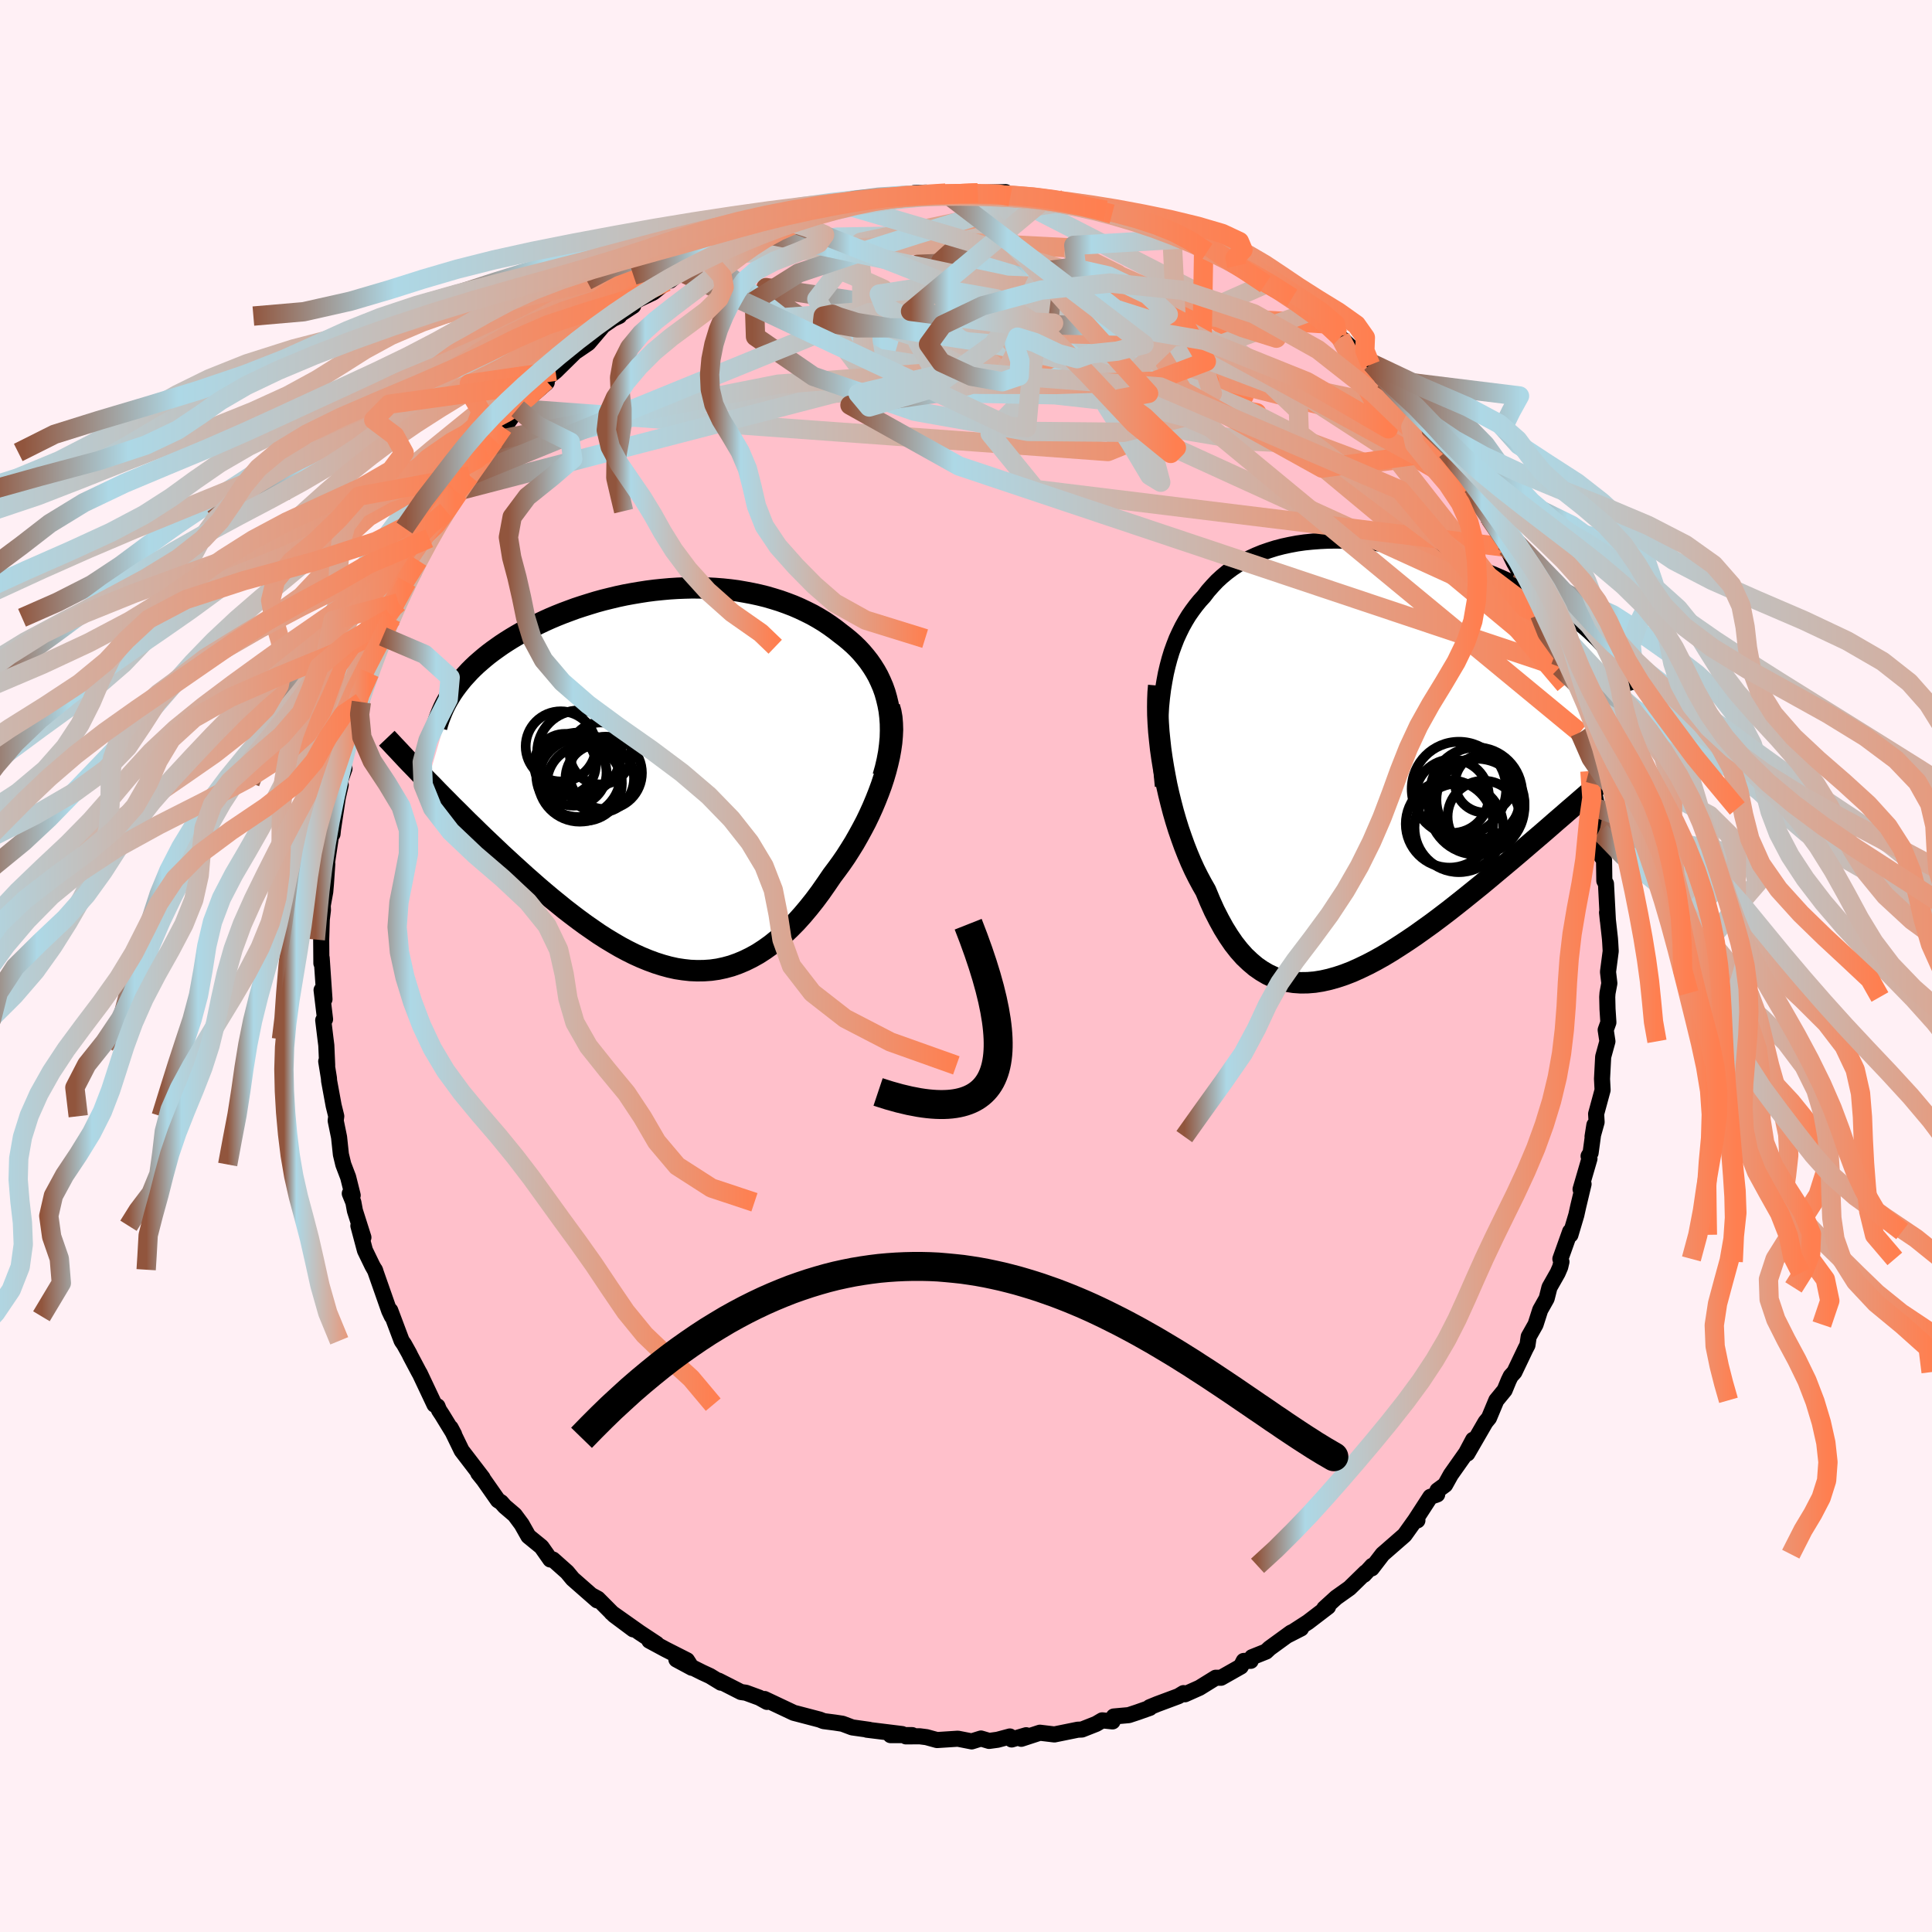 
  <svg viewBox="-100 -100 200 200" xmlns="http://www.w3.org/2000/svg" width="500" height="500" id="face-svg">
    <defs>
      <clipPath id="leftEyeClipPath">
        <polyline points="22.62,-7.61 22.47,-8.24 22.3,-8.84 22.09,-9.43 21.85,-9.99 21.59,-10.54 21.3,-11.06 20.98,-11.57 20.64,-12.06 20.28,-12.52 19.9,-12.97 19.5,-13.4 19.07,-13.82 18.63,-14.21 18.17,-14.59 17.7,-14.95 17.15,-15.38 16.58,-15.79 16,-16.18 15.39,-16.55 14.77,-16.9 14.13,-17.22 13.48,-17.53 12.81,-17.82 12.13,-18.08 11.43,-18.33 10.72,-18.55 10,-18.76 9.27,-18.94 8.53,-19.1 7.78,-19.24 7.03,-19.37 6.26,-19.47 5.49,-19.55 4.72,-19.61 3.94,-19.65 3.16,-19.67 2.38,-19.68 1.59,-19.66 0.81,-19.63 0.02,-19.58 -0.76,-19.51 -1.54,-19.43 -2.32,-19.33 -3.09,-19.21 -3.86,-19.08 -4.62,-18.94 -5.37,-18.78 -6.12,-18.6 -6.85,-18.42 -7.58,-18.22 -8.3,-18 -9,-17.78 -9.7,-17.55 -10.38,-17.3 -11.05,-17.05 -11.7,-16.79 -12.34,-16.52 -12.96,-16.24 -13.57,-15.95 -14.16,-15.66 -14.74,-15.36 -15.3,-15.06 -15.84,-14.75 -16.36,-14.44 -16.87,-14.12 -17.36,-13.8 -17.83,-13.47 -18.29,-13.14 -18.74,-12.8 -19.16,-12.46 -19.57,-12.11 -19.97,-11.76 -20.35,-11.4 -20.71,-11.04 -21.05,-10.67 -21.38,-10.31 -21.69,-9.93 -21.98,-9.56 -22.26,-9.18 -25.04,0.34 -24.55,0.83 -24.06,1.34 -23.56,1.85 -23.04,2.37 -22.52,2.9 -21.98,3.43 -21.44,3.97 -20.89,4.52 -20.32,5.07 -19.75,5.63 -19.17,6.19 -18.58,6.75 -17.99,7.31 -17.39,7.88 -16.77,8.45 -16.15,9.02 -15.51,9.6 -14.87,10.18 -14.21,10.76 -13.55,11.34 -12.88,11.91 -12.2,12.48 -11.51,13.04 -10.82,13.6 -10.12,14.14 -9.42,14.67 -8.71,15.19 -7.99,15.69 -7.28,16.18 -6.56,16.64 -5.83,17.08 -5.11,17.5 -4.38,17.89 -3.66,18.25 -2.93,18.58 -2.2,18.88 -1.47,19.15 -0.75,19.38 -0.02,19.58 0.7,19.74 1.42,19.85 2.14,19.93 2.86,19.96 3.58,19.95 4.29,19.9 5,19.8 5.7,19.65 6.4,19.46 7.1,19.21 7.79,18.92 8.48,18.58 9.16,18.2 9.84,17.76 10.51,17.28 11.17,16.75 11.83,16.18 12.48,15.56 13.13,14.9 13.77,14.19 14.4,13.44 15.02,12.66 15.63,11.84 16.23,10.98 16.83,10.1 17.31,9.46 17.79,8.8 18.25,8.13 18.69,7.44 19.13,6.73 19.54,6.01 19.94,5.28 20.33,4.54 20.69,3.79 21.03,3.04 21.35,2.28 21.65,1.52 21.93,0.76 22.18,0 22.4,-0.75" />
      </clipPath>
      <clipPath id="rightEyeClipPath">
        <polyline points="-20.79,-6.83 -20.65,-7.67 -20.5,-8.47 -20.32,-9.24 -20.12,-9.99 -19.9,-10.71 -19.65,-11.4 -19.39,-12.07 -19.1,-12.7 -18.8,-13.31 -18.47,-13.9 -18.13,-14.46 -17.76,-14.99 -17.38,-15.5 -16.98,-15.99 -16.56,-16.45 -16.14,-17 -15.68,-17.52 -15.21,-18.02 -14.7,-18.49 -14.17,-18.93 -13.62,-19.34 -13.05,-19.72 -12.45,-20.08 -11.83,-20.4 -11.18,-20.7 -10.52,-20.97 -9.83,-21.21 -9.13,-21.43 -8.4,-21.62 -7.66,-21.78 -6.91,-21.92 -6.14,-22.03 -5.35,-22.11 -4.56,-22.17 -3.75,-22.21 -2.93,-22.22 -2.1,-22.21 -1.26,-22.18 -0.42,-22.13 0.42,-22.05 1.27,-21.96 2.12,-21.85 2.97,-21.71 3.83,-21.56 4.67,-21.4 5.52,-21.22 6.36,-21.02 7.19,-20.81 8.02,-20.58 8.84,-20.34 9.65,-20.09 10.45,-19.83 11.23,-19.55 12,-19.27 12.76,-18.98 13.51,-18.68 14.23,-18.37 14.94,-18.05 15.64,-17.73 16.31,-17.4 16.97,-17.07 17.6,-16.74 18.22,-16.4 18.82,-16.05 19.39,-15.71 19.95,-15.36 20.49,-15.01 21.01,-14.65 21.51,-14.29 21.99,-13.93 22.45,-13.56 22.9,-13.19 23.32,-12.82 23.72,-12.44 24.11,-12.07 24.47,-11.69 24.82,-11.3 25.14,-10.92 25.44,-10.54 28.86,-0.92 28.29,-0.43 27.71,0.07 27.12,0.58 26.52,1.1 25.9,1.63 25.27,2.18 24.63,2.73 23.98,3.3 23.32,3.87 22.64,4.46 21.96,5.05 21.26,5.65 20.56,6.26 19.84,6.88 19.12,7.51 18.38,8.15 17.63,8.79 16.86,9.45 16.09,10.11 15.3,10.78 14.5,11.45 13.7,12.12 12.89,12.8 12.07,13.48 11.24,14.15 10.41,14.82 9.58,15.48 8.74,16.14 7.9,16.78 7.06,17.41 6.21,18.02 5.37,18.62 4.53,19.19 3.69,19.74 2.86,20.27 2.03,20.77 1.21,21.23 0.39,21.66 -0.42,22.05 -1.22,22.41 -2.02,22.72 -2.8,22.98 -3.58,23.2 -4.34,23.37 -5.09,23.49 -5.82,23.55 -6.55,23.56 -7.26,23.51 -7.95,23.4 -8.63,23.22 -9.3,22.99 -9.95,22.69 -10.58,22.32 -11.2,21.89 -11.79,21.39 -12.38,20.83 -12.94,20.2 -13.49,19.5 -14.01,18.74 -14.52,17.92 -15.01,17.03 -15.49,16.09 -15.94,15.09 -16.38,14.03 -16.78,13.33 -17.17,12.6 -17.55,11.84 -17.91,11.05 -18.25,10.24 -18.58,9.4 -18.89,8.54 -19.19,7.67 -19.47,6.77 -19.73,5.87 -19.97,4.95 -20.2,4.02 -20.41,3.09 -20.59,2.15 -20.76,1.21" />
      </clipPath>
      <filter id="fuzzy">
        <feTurbulence id="turbulence" baseFrequency="0.05" numOctaves="3" type="noise" result="noise" />
        <feDisplacementMap in="SourceGraphic" in2="noise" scale="2" />
      </filter>
      <linearGradient id="rainbowGradient" x1="0%" y1="0%" x2="100%" y2="0%">
        <stop offset="0%" style="stop-color: rgb(145, 85, 61); stop-opacity: 1" />
        <stop offset="14.4%" style="stop-color: rgb(173, 216, 230); stop-opacity: 1" />
        <stop offset="100%" style="stop-color: rgb(255, 127, 80); stop-opacity: 1" />
      </linearGradient>
    </defs>
    <rect x="-100" y="-100" width="100%" height="100%" fill="rgb(255, 240, 245)" />
    <polyline id="faceContour" points="66.46,0.61 66.6,1.79 66.41,2.8 66.38,3.21 66.41,4.46 66.5,5.84 66.22,6.62 66.4,7.8 65.96,9.4 65.84,11.68 65.9,12.84 65.23,15.31 65.28,16.16 64.86,17.66 65.05,16.46 64.66,19.34 64.45,19.68 64.54,19.95 63.62,23.11 63.93,22.57 63.37,24.92 63.18,25.78 62.57,27.83 62.54,27.49 61.53,30.32 61.64,30.62 61.51,31.17 61.25,31.77 60.4,33.27 60.11,34.42 59.44,35.61 58.96,37.11 58.25,38.37 58.12,39.25 57.93,39.61 56.77,42.04 56.39,42.46 56.18,42.89 55.76,43.91 54.9,44.96 54.14,46.78 53.78,47.22 51.9,50.47 52.5,49.04 51.77,50.41 50.19,52.65 49.6,53.71 48.81,54.29 48.78,54.7 48.07,54.95 46.52,57.34 46.73,57.39 46.65,57.16 45.4,58.91 43.13,60.89 42,62.36 42.05,62.09 41.2,63.02 41.37,62.77 39.7,64.4 38.32,65.38 37.86,65.8 37.09,66.5 37.48,66.33 35.4,67.92 33.25,69.31 34.68,68.58 33.66,69 31.42,70.63 31.06,70.97 29.61,71.55 29.47,71.93 28.75,71.94 28.45,72.52 26.4,73.68 25.85,73.68 24.17,74.72 22.67,75.39 22.52,75.27 21.99,75.59 19.79,76.41 19.01,76.73 19.03,76.8 17.73,77.26 16.85,77.55 15.3,77.69 15.17,78.2 14.1,78.09 13.47,78.46 12,79.04 11.56,79.06 9.15,79.55 7.65,79.37 5.72,80 6.23,79.63 4.73,80.07 4.54,79.76 3.27,80.1 2.39,80.22 1.55,79.97 0.59,80.27 -0.84,79.99 -3,80.13 -4.09,79.83 -4.79,79.74 -6.22,79.75 -5.57,79.62 -7.81,79.62 -6.61,79.51 -10.26,79.06 -10.01,79.07 -11.78,78.82 -12.79,78.44 -13.58,78.32 -14.74,78.17 -15.15,78.01 -17.44,77.41 -17.83,77.31 -18.19,77.14 -20.86,75.88 -20.6,76.18 -21.4,75.74 -22.79,75.23 -23.29,75.16 -25.61,73.98 -25.37,74.19 -26.5,73.5 -27.3,73.13 -29.98,71.79 -28.38,72.65 -28.88,71.87 -31.11,70.74 -32.78,69.84 -32.02,70.17 -33.79,69 -36.69,66.95 -34.45,68.67 -36.42,67.2 -38.11,65.5 -38.79,65.13 -38.18,65.67 -40.71,63.45 -41.29,62.75 -41.4,62.65 -42.76,61.44 -43.03,61.44 -43.95,60.13 -45.3,59.03 -46,57.79 -46.72,56.82 -47.75,55.94 -48.12,55.52 -48.45,55.31 -49.92,53.21 -50.49,52.5 -50.03,53.03 -50.04,52.99 -52.21,50.16 -53.35,47.81 -52.99,48.49 -54.24,46.45 -54.55,45.98 -54.71,45.58 -55.02,45.41 -56.55,42.17 -56.61,42.08 -57.5,40.4 -57.64,40.11 -58.17,39.16 -58.42,38.8 -59.6,35.66 -59.44,36.26 -59.71,35.69 -61.2,31.44 -61.14,31.58 -61.45,31.03 -62.22,29.44 -62.9,26.89 -62.38,28.1 -63.26,25.33 -63.42,24.46 -63.79,23.55 -63.49,23.74 -63.96,21.86 -64.46,20.55 -64.71,19.51 -64.9,17.72 -65.25,16.01 -65.19,15.55 -65.46,14.46 -65.93,11.9 -65.95,11.6 -66.23,9.87 -66.13,10.29 -66.22,8.21 -66.3,7.58 -66.54,5.61 -66.35,5.51 -66.71,2.49 -66.41,3.44 -66.7,-0.83 -66.73,-0.28 -66.75,-2.74 -66.69,-4.81 -66.57,-5.79 -66.59,-6.26 -66.33,-7.69 -66.26,-8.5 -66.12,-10.57 -66.29,-9.75 -65.68,-13.81 -65.58,-13.66 -65.53,-14.14 -65.03,-17.45 -64.73,-18.75 -64.89,-19.18 -64.34,-20.43 -64.86,-18.97 -63.84,-23.63 -63.48,-23.94 -63.09,-26.39 -62.58,-27.2 -63.02,-25.81 -62.59,-27.32 -62.15,-29.25 -61.74,-30.34 -60.81,-33.05 -60.27,-33.89 -60.37,-34.11 -59.5,-36.05 -59.33,-36.08 -58.76,-37.59 -57.89,-39.75 -57.76,-39.67 -56.72,-41.98 -57.18,-40.72 -56.16,-43.33 -55.56,-44.28 -54.37,-46.23 -54.96,-45.34 -53.8,-47.09 -52.85,-49.11 -52.53,-48.98 -51.37,-50.75 -52.24,-49.72 -50.35,-52.18 -49.58,-53.16 -48.79,-54.41 -47.91,-55.77 -47.67,-55.69 -47.49,-56.18 -46.41,-57.69 -46.44,-57.4 -45.97,-58.17 -43.4,-60.41 -43.48,-60.59 -43.21,-61.01 -42.49,-61.57 -40.14,-63.88 -40.34,-63.64 -39.09,-64.49 -37.56,-66.29 -36.12,-67.28 -35.89,-67.29 -36.45,-67.03 -34.46,-68.33 -34.31,-68.8 -32.37,-69.73 -31.01,-70.83 -30.23,-71.49 -30.63,-70.95 -29.52,-71.85 -28.55,-72.64 -28.49,-72.47 -26.98,-73.34 -25.8,-73.66 -24.8,-74.34 -22.89,-75.06 -22.82,-75.18 -20.83,-75.79 -20.79,-75.97 -19.79,-76.44 -18.29,-76.97 -18.25,-77.04 -16.78,-77.58 -16.86,-77.31 -15.09,-77.92 -13.59,-78.54 -13.16,-78.52 -12.13,-78.67 -8.73,-79.58 -8.77,-79.58 -7.94,-79.38 -7.97,-79.68 -4.15,-80.06 -5.37,-80.01 -4.88,-79.79 -4.82,-79.73 -2.1,-80.01 -1.27,-79.93 0.15,-79.92 1.21,-80.04 3.29,-80.09 4.1,-80.11 3.19,-80.06 4.6,-79.66 6.69,-79.7 6.37,-79.69 8.26,-79.46 9.99,-79.07 10.11,-79.3 11.88,-78.56 12.11,-78.54 13.27,-78.32 14.45,-78.23 15.12,-77.84 16.51,-77.62 17.86,-77.15 18.32,-77.06 20.36,-76.32 21.44,-75.92 21.3,-75.98 22.96,-75.29 24.61,-74.63 24.96,-73.93 24.38,-74.54 26.93,-73.38 25.81,-73.59 28.04,-72.49 28.76,-72.22 29.76,-71.86 30.99,-70.59 31.9,-70.07 33.76,-69.18 34.87,-68.36 35.88,-67.82 35.76,-67.49 36.99,-66.49 37.39,-66.36 38.45,-65.18 38.75,-65.08 40.03,-63.87 41.3,-62.58 41.88,-62.24 42,-62.38 43.15,-60.75 44.12,-59.62 45.11,-58.85 46.34,-57.44 46.74,-57.13 48.18,-55.18 47.64,-56.07 48.38,-54.92 49.07,-54.25 49.76,-53.32 50.75,-52.09 52.23,-49.81 52.4,-49.24 52.63,-49.01 53.94,-46.68 53.45,-47.84 54.24,-46.33 54.37,-46.17 55.72,-43.93 55.96,-43.34 56.76,-41.71 57.07,-41.18 58.58,-38.39 58.89,-37.39 58.95,-37.35 59.39,-36.37 59.35,-35.62 59.81,-34.88 60.96,-32.21 61.15,-31.2 61.47,-30.94 61.42,-31.31 62.16,-28.83 62,-29.11 62.76,-26.51 63.54,-24.17 63.65,-23.91 64.13,-20.55 64.44,-20.01 64.59,-20.18 64.53,-20.14 65.39,-16.31 65.06,-17.14 65.33,-15.53 65.64,-13.9 65.64,-14.23 65.72,-11.43 66.05,-10.97 66.08,-8.82 66.25,-8.52 66.45,-4.68 66.36,-5.54 66.66,-2.84 66.69,-2.42 66.74,-1.54 66.46,0.61 66.6,1.79" fill="rgb(255, 192, 203)" stroke="black" stroke-width="1.667" stroke-linejoin="round" filter="url(#fuzzy)" />
    <g transform="translate(41.19 -21.82)">
      <polyline id="rightCountour" points="-20.79,-6.83 -20.65,-7.67 -20.5,-8.47 -20.32,-9.24 -20.12,-9.99 -19.9,-10.71 -19.65,-11.4 -19.39,-12.07 -19.1,-12.7 -18.8,-13.31 -18.47,-13.9 -18.13,-14.46 -17.76,-14.99 -17.38,-15.5 -16.98,-15.99 -16.56,-16.45 -16.14,-17 -15.68,-17.52 -15.21,-18.02 -14.7,-18.49 -14.17,-18.93 -13.62,-19.34 -13.05,-19.72 -12.45,-20.08 -11.83,-20.4 -11.18,-20.7 -10.52,-20.97 -9.83,-21.21 -9.13,-21.43 -8.4,-21.62 -7.66,-21.78 -6.91,-21.92 -6.14,-22.03 -5.35,-22.11 -4.56,-22.17 -3.75,-22.21 -2.93,-22.22 -2.1,-22.21 -1.26,-22.18 -0.42,-22.13 0.42,-22.05 1.27,-21.96 2.12,-21.85 2.97,-21.71 3.83,-21.56 4.67,-21.4 5.52,-21.22 6.36,-21.02 7.19,-20.81 8.02,-20.58 8.84,-20.34 9.65,-20.09 10.45,-19.83 11.23,-19.55 12,-19.27 12.76,-18.98 13.51,-18.68 14.23,-18.37 14.94,-18.05 15.64,-17.73 16.31,-17.4 16.97,-17.07 17.6,-16.74 18.22,-16.4 18.82,-16.05 19.39,-15.71 19.95,-15.36 20.49,-15.01 21.01,-14.65 21.51,-14.29 21.99,-13.93 22.45,-13.56 22.9,-13.19 23.32,-12.82 23.72,-12.44 24.11,-12.07 24.47,-11.69 24.82,-11.3 25.14,-10.92 25.44,-10.54 28.86,-0.92 28.29,-0.43 27.71,0.07 27.12,0.58 26.52,1.1 25.9,1.63 25.27,2.18 24.63,2.73 23.98,3.3 23.32,3.87 22.64,4.46 21.96,5.05 21.26,5.65 20.56,6.26 19.84,6.88 19.12,7.51 18.38,8.15 17.63,8.79 16.86,9.45 16.09,10.11 15.3,10.78 14.5,11.45 13.7,12.12 12.89,12.8 12.07,13.48 11.24,14.15 10.41,14.82 9.58,15.48 8.74,16.14 7.9,16.78 7.06,17.41 6.21,18.02 5.37,18.62 4.53,19.19 3.69,19.74 2.86,20.27 2.03,20.77 1.21,21.23 0.39,21.66 -0.42,22.05 -1.22,22.41 -2.02,22.72 -2.8,22.98 -3.58,23.2 -4.34,23.37 -5.09,23.49 -5.82,23.55 -6.55,23.56 -7.26,23.51 -7.95,23.4 -8.63,23.22 -9.3,22.99 -9.95,22.69 -10.58,22.32 -11.2,21.89 -11.79,21.39 -12.38,20.83 -12.94,20.2 -13.49,19.5 -14.01,18.74 -14.52,17.92 -15.01,17.03 -15.49,16.09 -15.94,15.09 -16.38,14.03 -16.78,13.33 -17.17,12.6 -17.55,11.84 -17.91,11.05 -18.25,10.24 -18.58,9.4 -18.89,8.54 -19.19,7.67 -19.47,6.77 -19.73,5.87 -19.97,4.95 -20.2,4.02 -20.41,3.09 -20.59,2.15 -20.76,1.21" fill="white" stroke="white" stroke-width="0" stroke-linejoin="round" filter="url(#fuzzy)" />
    </g>
    <g transform="translate(-30.69 -19.47)">
      <polyline id="leftCountour" points="22.62,-7.61 22.47,-8.24 22.3,-8.84 22.09,-9.43 21.85,-9.99 21.59,-10.54 21.3,-11.06 20.98,-11.57 20.64,-12.06 20.28,-12.52 19.9,-12.97 19.5,-13.4 19.07,-13.82 18.63,-14.21 18.17,-14.59 17.7,-14.95 17.15,-15.38 16.58,-15.79 16,-16.18 15.39,-16.55 14.77,-16.9 14.13,-17.22 13.48,-17.53 12.81,-17.82 12.13,-18.08 11.43,-18.33 10.72,-18.55 10,-18.76 9.27,-18.94 8.53,-19.1 7.78,-19.24 7.03,-19.37 6.26,-19.47 5.49,-19.55 4.72,-19.61 3.94,-19.65 3.16,-19.67 2.38,-19.68 1.59,-19.66 0.81,-19.63 0.02,-19.58 -0.76,-19.51 -1.54,-19.43 -2.32,-19.33 -3.09,-19.21 -3.86,-19.08 -4.62,-18.94 -5.37,-18.78 -6.12,-18.6 -6.85,-18.42 -7.58,-18.22 -8.3,-18 -9,-17.78 -9.7,-17.55 -10.38,-17.3 -11.05,-17.05 -11.7,-16.79 -12.34,-16.52 -12.96,-16.24 -13.57,-15.95 -14.16,-15.66 -14.74,-15.36 -15.3,-15.06 -15.84,-14.75 -16.36,-14.44 -16.87,-14.12 -17.36,-13.8 -17.83,-13.47 -18.29,-13.14 -18.74,-12.8 -19.16,-12.46 -19.57,-12.11 -19.97,-11.76 -20.35,-11.4 -20.71,-11.04 -21.05,-10.67 -21.38,-10.31 -21.69,-9.93 -21.98,-9.56 -22.26,-9.18 -25.04,0.34 -24.55,0.83 -24.06,1.34 -23.56,1.85 -23.04,2.37 -22.52,2.9 -21.98,3.43 -21.44,3.97 -20.89,4.52 -20.32,5.07 -19.75,5.63 -19.17,6.19 -18.58,6.75 -17.99,7.31 -17.39,7.88 -16.77,8.45 -16.15,9.02 -15.51,9.6 -14.87,10.18 -14.21,10.76 -13.55,11.34 -12.88,11.91 -12.2,12.48 -11.51,13.04 -10.82,13.6 -10.12,14.14 -9.42,14.67 -8.71,15.19 -7.99,15.69 -7.28,16.18 -6.56,16.64 -5.83,17.08 -5.11,17.5 -4.38,17.89 -3.66,18.25 -2.93,18.58 -2.2,18.88 -1.47,19.15 -0.75,19.38 -0.02,19.58 0.7,19.74 1.42,19.85 2.14,19.93 2.86,19.96 3.58,19.95 4.29,19.9 5,19.8 5.7,19.65 6.4,19.46 7.1,19.21 7.79,18.92 8.48,18.58 9.16,18.2 9.84,17.76 10.51,17.28 11.17,16.75 11.83,16.18 12.48,15.56 13.13,14.9 13.77,14.19 14.4,13.44 15.02,12.66 15.63,11.84 16.23,10.98 16.83,10.1 17.31,9.46 17.79,8.8 18.25,8.13 18.69,7.44 19.13,6.73 19.54,6.01 19.94,5.28 20.33,4.54 20.69,3.79 21.03,3.04 21.35,2.28 21.65,1.52 21.93,0.76 22.18,0 22.4,-0.75" fill="white" stroke="white" stroke-width="0" stroke-linejoin="round" filter="url(#fuzzy)" />
    </g>
    <g transform="translate(41.19 -21.82)">
      <polyline id="rightUpper" points="-20.81,3.2 -20.92,2.06 -21.01,0.94 -21.06,-0.14 -21.1,-1.19 -21.11,-2.21 -21.09,-3.2 -21.05,-4.15 -20.99,-5.07 -20.9,-5.97 -20.79,-6.83 -20.65,-7.67 -20.5,-8.47 -20.32,-9.24 -20.12,-9.99 -19.9,-10.71 -19.65,-11.4 -19.39,-12.07 -19.1,-12.7 -18.8,-13.31 -18.47,-13.9 -18.13,-14.46 -17.76,-14.99 -17.38,-15.5 -16.98,-15.99 -16.56,-16.45 -16.14,-17 -15.68,-17.52 -15.21,-18.02 -14.7,-18.49 -14.17,-18.93 -13.62,-19.34 -13.05,-19.72 -12.45,-20.08 -11.83,-20.4 -11.18,-20.7 -10.52,-20.97 -9.83,-21.21 -9.13,-21.43 -8.4,-21.62 -7.66,-21.78 -6.91,-21.92 -6.14,-22.03 -5.35,-22.11 -4.56,-22.17 -3.75,-22.21 -2.93,-22.22 -2.1,-22.21 -1.26,-22.18 -0.42,-22.13 0.42,-22.05 1.27,-21.96 2.12,-21.85 2.97,-21.71 3.83,-21.56 4.67,-21.4 5.52,-21.22 6.36,-21.02 7.19,-20.81 8.02,-20.58 8.84,-20.34 9.65,-20.09 10.45,-19.83 11.23,-19.55 12,-19.27 12.76,-18.98 13.51,-18.68 14.23,-18.37 14.94,-18.05 15.64,-17.73 16.31,-17.4 16.97,-17.07 17.6,-16.74 18.22,-16.4 18.82,-16.05 19.39,-15.71 19.95,-15.36 20.49,-15.01 21.01,-14.65 21.51,-14.29 21.99,-13.93 22.45,-13.56 22.9,-13.19 23.32,-12.82 23.72,-12.44 24.11,-12.07 24.47,-11.69 24.82,-11.3 25.14,-10.92 25.44,-10.54 25.72,-10.15 25.99,-9.76 26.23,-9.37 26.45,-8.98 26.66,-8.59 26.84,-8.2 27,-7.8 27.15,-7.41 27.28,-7.02 27.39,-6.62" fill="none" stroke="black" stroke-width="1.667" stroke-linejoin="round" filter="url(#fuzzy)" />
      <polyline id="rightLower" points="-21.24,-7.2 -21.3,-6.5 -21.33,-5.76 -21.34,-4.98 -21.33,-4.16 -21.29,-3.32 -21.23,-2.44 -21.14,-1.55 -21.04,-0.64 -20.91,0.28 -20.76,1.21 -20.59,2.15 -20.41,3.09 -20.2,4.02 -19.97,4.95 -19.73,5.87 -19.47,6.77 -19.19,7.67 -18.89,8.54 -18.58,9.4 -18.25,10.24 -17.91,11.05 -17.55,11.84 -17.17,12.6 -16.78,13.33 -16.38,14.03 -15.94,15.09 -15.49,16.09 -15.01,17.03 -14.52,17.92 -14.01,18.74 -13.49,19.5 -12.94,20.2 -12.38,20.83 -11.79,21.39 -11.2,21.89 -10.58,22.32 -9.95,22.69 -9.3,22.99 -8.63,23.22 -7.95,23.4 -7.26,23.51 -6.55,23.56 -5.82,23.55 -5.09,23.49 -4.34,23.37 -3.58,23.2 -2.8,22.98 -2.02,22.72 -1.22,22.41 -0.42,22.05 0.39,21.66 1.21,21.23 2.03,20.77 2.86,20.27 3.69,19.74 4.53,19.19 5.37,18.62 6.21,18.02 7.06,17.41 7.9,16.78 8.74,16.14 9.58,15.48 10.41,14.82 11.24,14.15 12.07,13.48 12.89,12.8 13.7,12.12 14.5,11.45 15.3,10.78 16.09,10.11 16.86,9.45 17.63,8.79 18.38,8.15 19.12,7.51 19.84,6.88 20.56,6.26 21.26,5.65 21.96,5.05 22.64,4.46 23.32,3.87 23.98,3.3 24.63,2.73 25.27,2.18 25.9,1.63 26.52,1.1 27.12,0.58 27.71,0.07 28.29,-0.43 28.86,-0.92 29.41,-1.39 29.95,-1.85 30.47,-2.31 30.99,-2.75 31.48,-3.17 31.97,-3.59 32.44,-3.99 32.9,-4.39 33.35,-4.77 33.79,-5.14" fill="none" stroke="black" stroke-width="2.222" stroke-linejoin="round" filter="url(#fuzzy)" />
      <circle r="4.96" cx="11.66" cy="5.322" stroke="black" fill="none" stroke-width="1.0" filter="url(#fuzzy)" clip-path="url(#rightEyeClipPath)" /><circle r="4.892" cx="9.84" cy="3.497" stroke="black" fill="none" stroke-width="1.0" filter="url(#fuzzy)" clip-path="url(#rightEyeClipPath)" /><circle r="3.806" cx="9.13" cy="4.242" stroke="black" fill="none" stroke-width="1.0" filter="url(#fuzzy)" clip-path="url(#rightEyeClipPath)" /><circle r="4.598" cx="9.835" cy="7.507" stroke="black" fill="none" stroke-width="1.0" filter="url(#fuzzy)" clip-path="url(#rightEyeClipPath)" /><circle r="4.302" cx="11.81" cy="4.617" stroke="black" fill="none" stroke-width="1.0" filter="url(#fuzzy)" clip-path="url(#rightEyeClipPath)" /><circle r="3.028" cx="12.465" cy="2.902" stroke="black" fill="none" stroke-width="1.0" filter="url(#fuzzy)" clip-path="url(#rightEyeClipPath)" /><circle r="3.726" cx="12.39" cy="6.367" stroke="black" fill="none" stroke-width="1.0" filter="url(#fuzzy)" clip-path="url(#rightEyeClipPath)" /><circle r="4.772" cx="11.615" cy="3.957" stroke="black" fill="none" stroke-width="1.0" filter="url(#fuzzy)" clip-path="url(#rightEyeClipPath)" /><circle r="4.692" cx="11.935" cy="5.032" stroke="black" fill="none" stroke-width="1.0" filter="url(#fuzzy)" clip-path="url(#rightEyeClipPath)" /><circle r="4.524" cx="8.86" cy="7.112" stroke="black" fill="none" stroke-width="1.0" filter="url(#fuzzy)" clip-path="url(#rightEyeClipPath)" />
      </g>
    <g transform="translate(-30.69 -19.47)">
      <polyline id="leftUpper" points="22.11,-0.16 22.35,-1.01 22.54,-1.83 22.69,-2.63 22.79,-3.41 22.86,-4.16 22.88,-4.9 22.87,-5.61 22.82,-6.3 22.74,-6.97 22.62,-7.61 22.47,-8.24 22.3,-8.84 22.09,-9.43 21.85,-9.99 21.59,-10.54 21.3,-11.06 20.98,-11.57 20.64,-12.06 20.28,-12.52 19.9,-12.97 19.5,-13.4 19.07,-13.82 18.63,-14.21 18.17,-14.59 17.7,-14.95 17.15,-15.38 16.58,-15.79 16,-16.18 15.39,-16.55 14.77,-16.9 14.13,-17.22 13.48,-17.53 12.81,-17.82 12.13,-18.08 11.43,-18.33 10.72,-18.55 10,-18.76 9.27,-18.94 8.53,-19.1 7.78,-19.24 7.03,-19.37 6.26,-19.47 5.49,-19.55 4.72,-19.61 3.94,-19.65 3.16,-19.67 2.38,-19.68 1.59,-19.66 0.81,-19.63 0.02,-19.58 -0.76,-19.51 -1.54,-19.43 -2.32,-19.33 -3.09,-19.21 -3.86,-19.08 -4.62,-18.94 -5.37,-18.78 -6.12,-18.6 -6.85,-18.42 -7.58,-18.22 -8.3,-18 -9,-17.78 -9.7,-17.55 -10.38,-17.3 -11.05,-17.05 -11.7,-16.79 -12.34,-16.52 -12.96,-16.24 -13.57,-15.95 -14.16,-15.66 -14.74,-15.36 -15.3,-15.06 -15.84,-14.75 -16.36,-14.44 -16.87,-14.12 -17.36,-13.8 -17.83,-13.47 -18.29,-13.14 -18.74,-12.8 -19.16,-12.46 -19.57,-12.11 -19.97,-11.76 -20.35,-11.4 -20.71,-11.04 -21.05,-10.67 -21.38,-10.31 -21.69,-9.93 -21.98,-9.56 -22.26,-9.18 -22.52,-8.8 -22.76,-8.41 -22.99,-8.02 -23.2,-7.63 -23.39,-7.24 -23.56,-6.85 -23.72,-6.45 -23.87,-6.05 -24,-5.65 -24.11,-5.25" fill="none" stroke="black" stroke-width="2.222" stroke-linejoin="round" filter="url(#fuzzy)" />
      <polyline id="leftLower" points="22.76,-7.36 22.91,-6.82 23.01,-6.25 23.06,-5.64 23.08,-5 23.05,-4.34 22.99,-3.65 22.89,-2.95 22.76,-2.23 22.59,-1.49 22.4,-0.75 22.18,0 21.93,0.76 21.65,1.52 21.35,2.28 21.03,3.04 20.69,3.79 20.33,4.54 19.94,5.28 19.54,6.01 19.13,6.73 18.69,7.44 18.25,8.13 17.79,8.8 17.31,9.46 16.83,10.1 16.23,10.98 15.63,11.84 15.02,12.66 14.4,13.44 13.77,14.19 13.13,14.9 12.48,15.56 11.83,16.18 11.17,16.75 10.51,17.28 9.84,17.76 9.16,18.2 8.48,18.58 7.79,18.92 7.1,19.21 6.4,19.46 5.7,19.65 5,19.8 4.29,19.9 3.58,19.95 2.86,19.96 2.14,19.93 1.42,19.85 0.7,19.74 -0.02,19.58 -0.75,19.38 -1.47,19.15 -2.2,18.88 -2.93,18.58 -3.66,18.25 -4.38,17.89 -5.11,17.5 -5.83,17.08 -6.56,16.64 -7.28,16.18 -7.99,15.69 -8.71,15.19 -9.42,14.67 -10.12,14.14 -10.82,13.6 -11.51,13.04 -12.2,12.48 -12.88,11.91 -13.55,11.34 -14.21,10.76 -14.87,10.18 -15.51,9.6 -16.15,9.02 -16.77,8.45 -17.39,7.88 -17.99,7.31 -18.58,6.75 -19.17,6.19 -19.75,5.63 -20.32,5.07 -20.89,4.52 -21.44,3.97 -21.98,3.43 -22.52,2.9 -23.04,2.37 -23.56,1.85 -24.06,1.34 -24.55,0.83 -25.04,0.34 -25.51,-0.15 -25.97,-0.63 -26.42,-1.1 -26.86,-1.55 -27.29,-2 -27.7,-2.44 -28.11,-2.88 -28.51,-3.3 -28.89,-3.71 -29.27,-4.11" fill="none" stroke="black" stroke-width="2.222" stroke-linejoin="round" filter="url(#fuzzy)" />
      <circle r="3.632" cx="-11.26" cy="-3.265" stroke="black" fill="none" stroke-width="1.0" filter="url(#fuzzy)" clip-path="url(#leftEyeClipPath)" /><circle r="4.31" cx="-9.295" cy="0.22" stroke="black" fill="none" stroke-width="1.0" filter="url(#fuzzy)" clip-path="url(#leftEyeClipPath)" /><circle r="3.548" cx="-7.22" cy="0.05" stroke="black" fill="none" stroke-width="1.0" filter="url(#fuzzy)" clip-path="url(#leftEyeClipPath)" /><circle r="3.88" cx="-8.815" cy="0.57" stroke="black" fill="none" stroke-width="1.0" filter="url(#fuzzy)" clip-path="url(#leftEyeClipPath)" /><circle r="4.37" cx="-9.43" cy="-0.325" stroke="black" fill="none" stroke-width="1.0" filter="url(#fuzzy)" clip-path="url(#leftEyeClipPath)" /><circle r="3.192" cx="-10.82" cy="-1.37" stroke="black" fill="none" stroke-width="1.0" filter="url(#fuzzy)" clip-path="url(#leftEyeClipPath)" /><circle r="4.362" cx="-9.345" cy="-2.63" stroke="black" fill="none" stroke-width="1.0" filter="url(#fuzzy)" clip-path="url(#leftEyeClipPath)" /><circle r="3.756" cx="-6.615" cy="-0.515" stroke="black" fill="none" stroke-width="1.0" filter="url(#fuzzy)" clip-path="url(#leftEyeClipPath)" /><circle r="3.414" cx="-9.935" cy="-0.54" stroke="black" fill="none" stroke-width="1.0" filter="url(#fuzzy)" clip-path="url(#leftEyeClipPath)" /><circle r="3.208" cx="-7.125" cy="-2.535" stroke="black" fill="none" stroke-width="1.0" filter="url(#fuzzy)" clip-path="url(#leftEyeClipPath)" />
    </g>
    <g id="hairs">
      <polyline points="52.4,-49.24 46.54,-52.62 41.41,-52.03 33.1,-55.15 26.04,-59.39 20.91,-63.27 16.25,-66.54 11.09,-69.27 5.54,-71.45 0.33,-72.89 -3.57,-73.34 -5.11,-72.58 -3.47,-70.62 1.36,-67.84 8.17,-65.01 14.73,-63.21 18.8,-63.28 19.32,-65.35 17.18,-68.51 14.86,-71.14 15.2,-71.68 19.64,-69.71 25.82,-67.17 24.92,-69.23 4.6,-79.66" fill="none" stroke="url(#rainbowGradient)" stroke-width="2" stroke-linejoin="round" filter="url(#fuzzy)" /><polyline points="61.42,-31.31 31.47,-56.22 16.02,-61.39 6.64,-64.44 2.51,-67.92 1.66,-70.41 2.51,-70.74 3.67,-69 3.5,-66.34 0.63,-64.28 -4.94,-63.84 -11.61,-65.07 -17.17,-67.21 -20.29,-69.24 -20.7,-70.23 -16.48,-69.6 0.84,-67.06 46.34,-57.44" fill="none" stroke="url(#rainbowGradient)" stroke-width="2" stroke-linejoin="round" filter="url(#fuzzy)" /><polyline points="-46.41,-57.69 14.69,-53.26 28.77,-58.98 27.6,-65.4 23.45,-69.06 19.47,-69.55 15.35,-67.86 10.2,-65.44 4,-63.46 -1.91,-62.45 -5.26,-62.21 -3.88,-62.12 2.93,-61.5 13.53,-60.1 24.13,-58.38 30.1,-57.27 27.63,-57.56 15.18,-58.98 -5.65,-59.88 -29.22,-58.14 -46.27,-53.9 -49.58,-53.16" fill="none" stroke="url(#rainbowGradient)" stroke-width="2" stroke-linejoin="round" filter="url(#fuzzy)" /><polyline points="-52.85,-49.11 -7.01,-61.01 -5.66,-65.66 -9.19,-67.66 -7.83,-68.96 -2.8,-68.81 3.15,-66.64 8.88,-63.14 14.54,-59.88 19.89,-58.3 23.25,-59.19 22.45,-62.48 16.92,-67.18 8.67,-71.2 1.83,-71.57 5.16,-65.99 48.18,-55.18" fill="none" stroke="url(#rainbowGradient)" stroke-width="2" stroke-linejoin="round" filter="url(#fuzzy)" /><polyline points="-25.8,-73.66 -13.39,-75.45 -0.63,-75.68 6.93,-74.23 8.7,-71.75 6.86,-68.92 4.63,-66.42 3.39,-64.9 2.1,-64.68 -0.77,-65.43 -5.12,-66.41 -8.85,-66.9 -9.49,-66.57 -6.29,-65.48 -1.28,-63.9 1.58,-62.33 -1.16,-61.65 -9.06,-62.91 -14.99,-66.2 -5.02,-68.99 36.99,-66.49" fill="none" stroke="url(#rainbowGradient)" stroke-width="2" stroke-linejoin="round" filter="url(#fuzzy)" /><polyline points="-26.98,-73.34 -19.03,-67.11 -8.65,-67.89 -8.58,-70.08 -11.82,-71.53 -13.69,-72.29 -13.62,-72.83 -12.75,-73.36 -11.95,-73.79 -11.4,-73.87 -11.01,-73.23 -10.8,-71.47 -10.78,-68.43 -10.67,-64.62 -10.15,-61.42 -10.07,-60.71 -12.22,-63.56 -15.44,-69.04 -10.89,-74.92 10.11,-79.3" fill="none" stroke="url(#rainbowGradient)" stroke-width="2" stroke-linejoin="round" filter="url(#fuzzy)" /><polyline points="-25.8,-73.66 0.32,-74.88 12.21,-74.27 12.77,-74.62 10.85,-74.25 12.15,-71.84 17.06,-67.76 22.55,-63.5 25.18,-60.55 23.5,-59.5 18.49,-60.02 12.56,-61.3 7.96,-62.6 5.8,-63.39 5.91,-63.49 7.58,-63.08 10.17,-62.7 12.87,-62.72 13.05,-62.78 4.55,-62.01 -19.44,-60.23 -48.79,-54.41" fill="none" stroke="url(#rainbowGradient)" stroke-width="2" stroke-linejoin="round" filter="url(#fuzzy)" /><polyline points="61.47,-30.94 43.87,-53.39 28.11,-63.61 13.92,-69.71 4.07,-73.09 -1.33,-74.11 -2.62,-72.94 -0.07,-69.92 5.26,-65.85 11.25,-61.88 15.78,-59.11 17.8,-58.09 17.72,-58.6 16.79,-59.9 16.23,-61.16 16.89,-61.74 19.3,-61.33 23.58,-59.85 28.94,-57.61 33.33,-55.37 34.03,-54.13 29.21,-54.35 19.26,-56.01 9.39,-60.98 30.99,-70.59" fill="none" stroke="url(#rainbowGradient)" stroke-width="2" stroke-linejoin="round" filter="url(#fuzzy)" /><polyline points="59.39,-36.37 16.53,-55.93 14.58,-57.96 17.02,-54.14 19.03,-50.77 20.16,-50.08 19.63,-52.08 17.31,-55.82 13.86,-60.12 10.02,-64.04 6.1,-67.09 2.16,-69.12 -1.41,-70.15 -3.47,-70.18 -2.49,-69.29 2.26,-67.82 9.42,-66.53 15.95,-66.13 20.16,-66.3 25.62,-64.56 38.79,-57.81 50.75,-52.09" fill="none" stroke="url(#rainbowGradient)" stroke-width="2" stroke-linejoin="round" filter="url(#fuzzy)" /><polyline points="55.96,-43.34 7.21,-49.33 2.5,-55.12 6.93,-59.68 14.14,-62.21 20.78,-62.66 24.79,-61.48 25.5,-59.28 22.77,-56.86 16.34,-55.25 6.42,-55.34 -5.34,-57.43 -15.8,-61.04 -21.79,-65.15 -21.91,-68.85 -17.33,-71.73 -10.92,-73.88 -5.06,-75.74 1.53,-77.76 9.99,-79.07" fill="none" stroke="url(#rainbowGradient)" stroke-width="2" stroke-linejoin="round" filter="url(#fuzzy)" /><polyline points="59.39,-36.37 34.5,-55.12 34.41,-57.51 31.53,-60.26 24.23,-63.04 15.53,-64.34 7.63,-64.75 2.24,-65.63 0.43,-67.63 1.31,-70.29 2.07,-72.47 0.51,-72.8 -1.43,-70.41 3.55,-65.91 22.03,-62.76 35.88,-67.82" fill="none" stroke="url(#rainbowGradient)" stroke-width="2" stroke-linejoin="round" filter="url(#fuzzy)" /><polyline points="61.47,-30.94 -0.73,-51.76 -12.01,-58.06 -2.51,-59.36 9.19,-59.13 17.57,-58.2 22.91,-56.77 25.51,-55.64 24.78,-55.97 20.82,-58.37 15.14,-62.39 9.76,-66.85 5.85,-70.53 3.35,-72.76 1.82,-73.47 1.4,-73.01 2.54,-71.84 5.15,-70.37 9.55,-67.74 22.4,-58.14 63.54,-24.17" fill="none" stroke="url(#rainbowGradient)" stroke-width="2" stroke-linejoin="round" filter="url(#fuzzy)" /><polyline points="-51.37,-50.75 -10,-67.64 14.38,-69.57 27.92,-66.79 32.13,-64.99 28.69,-66.07 21.21,-69.14 14.25,-72.18 11.15,-73.64 12.41,-73.24 15.7,-71.61 17.92,-69.29 18.6,-65.73 22.47,-59.53 36.86,-51.54 49.76,-53.32" fill="none" stroke="url(#rainbowGradient)" stroke-width="2" stroke-linejoin="round" filter="url(#fuzzy)" /><polyline points="-20.83,-75.79 16.23,-67.92 23.36,-66.8 19.47,-68.7 12.1,-70.15 3.31,-70.51 -4.62,-70.24 -8.98,-69.56 -8.46,-68.25 -4.1,-66.13 1.15,-63.58 3.7,-61.54 1.43,-61.05 -3.76,-62.39 -4.98,-64.54 5.36,-65.54 24.45,-65.17 24.61,-74.63" fill="none" stroke="url(#rainbowGradient)" stroke-width="2" stroke-linejoin="round" filter="url(#fuzzy)" /><polyline points="52.23,-49.81 20.4,-67.16 12.82,-69.01 6.48,-67.21 -3.09,-66.06 -11.28,-66.06 -14.85,-66.68 -14.78,-67.28 -13.84,-67.47 -13.16,-67.19 -11.29,-66.61 -6.17,-65.79 2.15,-64.52 10.56,-62.65 15.46,-60.89 17.26,-61.24 21.82,-65.63 21.3,-75.98" fill="none" stroke="url(#rainbowGradient)" stroke-width="2" stroke-linejoin="round" filter="url(#fuzzy)" /><polyline points="-12.13,-78.67 14.23,-70.89 22.53,-66.61 24.88,-62.58 19.49,-60.54 9.39,-60.2 0.74,-60.22 -2.28,-59.98 0.07,-60.05 4,-61.33 5.36,-63.9 2.97,-66.5 -0.08,-67.47 0.44,-66.59 3.11,-66.37 -2.75,-70.94 -18.25,-77.04" fill="none" stroke="url(#rainbowGradient)" stroke-width="2" stroke-linejoin="round" filter="url(#fuzzy)" /><polyline points="22.96,-75.29 11.16,-74.6 11.58,-71.06 15.48,-67.99 19.65,-66.67 20.94,-67.46 18.79,-69.5 14.76,-71.43 10.86,-72.31 8.43,-71.98 7.79,-70.83 8.25,-69.38 8.71,-68.01 8.61,-66.94 8.72,-66.38 10.72,-66.33 16.03,-66.24 24.72,-64.75 35.28,-60.5 43.71,-55.61 38.75,-65.08" fill="none" stroke="url(#rainbowGradient)" stroke-width="2" stroke-linejoin="round" filter="url(#fuzzy)" /><polyline points="62,-29.11 44.94,-49.27 20.11,-59.94 -1.28,-61.58 -11.17,-59.25 -10.02,-57.87 -3.55,-59.76 2.76,-64.32 6.55,-69.27 7.99,-72.22 8.11,-71.75 7.61,-67.74 6.8,-61.43 6.28,-55.73 4.43,-55.88 -29.52,-71.85" fill="none" stroke="url(#rainbowGradient)" stroke-width="2" stroke-linejoin="round" filter="url(#fuzzy)" /><polyline points="8.26,-79.46 -5.74,-67.77 4.98,-66.37 9.07,-66.55 5.32,-66.74 0.02,-67.52 -2.25,-68.85 -0.72,-69.75 3.13,-69.07 7.78,-66.12 12.59,-61.27 17.41,-56.14 21.19,-53.06 21.78,-53.65 18.49,-56.83 15.89,-58.73 18.9,-59.28 0.15,-79.92" fill="none" stroke="url(#rainbowGradient)" stroke-width="2" stroke-linejoin="round" filter="url(#fuzzy)" /><polyline points="52.63,-49.01 47.94,-53.74 42.18,-59.29 36.43,-63.81 29.79,-67.52 22.42,-69.95 14.89,-70.7 7.78,-69.97 1.71,-68.34 -2.43,-66.36 -3.88,-64.36 -2.56,-62.49 0.55,-61.05 3.74,-60.48 5.51,-61.08 5.58,-62.65 5.02,-64.34 5.33,-65.1 7.11,-64.55 9.59,-63.38 11.51,-62.87 12.95,-63.37 15.63,-63.65 18.43,-64.34 -2.1,-80.01" fill="none" stroke="url(#rainbowGradient)" stroke-width="2" stroke-linejoin="round" filter="url(#fuzzy)" /><polyline points="65.64,-14.23 71.72,-11.3 75.38,-8.51 75.08,-5.75 74.1,-3.07 74.05,-0.52 75.08,1.93 76.76,4.33 78.73,6.74 80.86,9.17 83.13,11.62 85.42,14.08 87.41,16.54 88.69,18.96 88.95,21.36 88.21,23.7 86.75,25.98 85.1,28.19 83.76,30.33 83.07,32.43 83.14,34.51 83.83,36.58 84.88,38.67 86.02,40.79 87.06,42.93 87.89,45.09 88.54,47.25 89.01,49.35 89.23,51.36 89.09,53.26 88.53,55.03 87.67,56.69 86.65,58.39 85.38,60.89" fill="none" stroke="url(#rainbowGradient)" stroke-width="2" stroke-linejoin="round" filter="url(#fuzzy)" /><polyline points="65.64,-14.23 81.22,-11.33 81.92,-8.59 79.56,-5.86 77.39,-3.2 76.17,-0.67 76.02,1.75 76.73,4.1 77.89,6.46 79.08,8.85 80.1,11.29 80.91,13.73 81.58,16.16 82.26,18.58 83.11,20.97 84.35,23.34 86.05,25.65 88.1,27.85 90.23,29.93 92.24,31.92 94.28,33.89 96.79,35.92 99.85,37.96 101.23,39.61" fill="none" stroke="url(#rainbowGradient)" stroke-width="2" stroke-linejoin="round" filter="url(#fuzzy)" /><polyline points="0.15,-79.92 -1.98,-79.93 -3.85,-79.86 -5.75,-79.71 -7.84,-79.44 -10.11,-79.07 -12.51,-78.61 -14.99,-78.08 -17.47,-77.48 -19.89,-76.82 -22.18,-76.1 -24.35,-75.33 -26.45,-74.49 -28.6,-73.6 -30.87,-72.66 -33.34,-71.65 -35.98,-70.58 -38.72,-69.44 -41.42,-68.24 -43.96,-66.96 -46.25,-65.61 -48.29,-64.17 -50.17,-62.66 -52.07,-61.08 -54.17,-59.46 -56.64,-57.83 -59.55,-56.19 -62.8,-54.47 -66.16,-52.56 -69.18,-50.5 -70.73,-48.98" fill="none" stroke="url(#rainbowGradient)" stroke-width="2" stroke-linejoin="round" filter="url(#fuzzy)" /><polyline points="-2.1,-80.01 -4.02,-79.89 -5.77,-79.74 -7.85,-79.47 -10.38,-79.09 -13.4,-78.61 -16.81,-78.07 -20.35,-77.46 -23.74,-76.79 -26.87,-76.06 -29.8,-75.27 -32.72,-74.43 -35.8,-73.53 -39.13,-72.57 -42.72,-71.55 -46.52,-70.46 -50.48,-69.31 -54.52,-68.09 -58.59,-66.79 -62.62,-65.42 -66.56,-63.97 -70.36,-62.45 -74,-60.87 -77.48,-59.25 -80.9,-57.59 -84.42,-55.9 -88.17,-54.15 -92.27,-52.37 -96.77,-50.57 -101.77,-48.81 -107.34,-47.11 -113.24,-45.43 -118.58,-43.65 -121.22,-41.98" fill="none" stroke="url(#rainbowGradient)" stroke-width="2" stroke-linejoin="round" filter="url(#fuzzy)" /><polyline points="-4.82,-79.73 -6.12,-79.8 -7.8,-79.61 -9.82,-79.26 -12.14,-78.79 -14.67,-78.26 -17.26,-77.67 -19.81,-77.03 -22.31,-76.35 -24.76,-75.61 -27.15,-74.81 -29.43,-73.95 -31.58,-73.03 -33.65,-72.05 -35.78,-71.01 -38.13,-69.89 -40.83,-68.68 -43.92,-67.38 -47.33,-65.99 -50.88,-64.51 -54.37,-62.99 -57.63,-61.43 -60.55,-59.86 -63.13,-58.28 -65.45,-56.7 -67.7,-55.08 -70.04,-53.4 -72.63,-51.64 -75.5,-49.76 -78.58,-47.77 -81.7,-45.67 -84.69,-43.54 -87.52,-41.44 -90.5,-39.47 -94.02,-37.68 -97.72,-36.05" fill="none" stroke="url(#rainbowGradient)" stroke-width="2" stroke-linejoin="round" filter="url(#fuzzy)" /><polyline points="65.64,-13.9 79.28,-11.39 78.48,-8.7 75.7,-6.1 74.49,-3.69 75.12,-1.43 77.03,0.79 79.63,3.06 82.4,5.42 84.87,7.87 86.76,10.38 87.99,12.87 88.7,15.26 89.11,17.53 89.36,19.7 89.49,21.81 89.55,23.92 89.63,26.08 89.95,28.27 90.72,30.46 92.1,32.66 94.19,34.89 96.96,37.18 99.6,39.54 99.91,42.04" fill="none" stroke="url(#rainbowGradient)" stroke-width="2" stroke-linejoin="round" filter="url(#fuzzy)" /><polyline points="65.64,-13.9 68.06,-11.4 71.42,-8.72 74.01,-6.12 76.02,-3.73 77.96,-1.47 79.77,0.74 81.13,2.99 81.99,5.33 82.59,7.78 83.19,10.29 83.9,12.79 84.59,15.19 85.07,17.45 85.17,19.59 84.94,21.67 84.64,23.77 84.74,25.92 85.69,28.12 87.39,30.29 88.96,32.44 89.42,34.65 88.59,37.11" fill="none" stroke="url(#rainbowGradient)" stroke-width="2" stroke-linejoin="round" filter="url(#fuzzy)" /><polyline points="-12.13,-78.67 -14.54,-78.25 -16.61,-77.64 -18.42,-77.01 -20.15,-76.34 -21.93,-75.6 -23.85,-74.77 -25.89,-73.89 -28.01,-72.95 -30.15,-71.96 -32.23,-70.91 -34.23,-69.77 -36.13,-68.54 -37.95,-67.21 -39.74,-65.79 -41.52,-64.3 -43.32,-62.77 -45.14,-61.2 -46.93,-59.62 -48.66,-58.02 -50.29,-56.41 -51.84,-54.75 -53.33,-53.02 -54.8,-51.22 -56.29,-49.33 -57.82,-47.36 -59.35,-45.34 -60.87,-43.28 -62.34,-41.22 -63.76,-39.16 -65.14,-37.08 -66.5,-34.96 -67.82,-32.76 -69.02,-30.49 -70.12,-28.17 -71.23,-25.79 -72.57,-22.98 -74.11,-18.97" fill="none" stroke="url(#rainbowGradient)" stroke-width="2" stroke-linejoin="round" filter="url(#fuzzy)" /><polyline points="-13.16,-78.52 -15.14,-78 -17.42,-77.46 -19.71,-76.81 -21.91,-76.07 -24.05,-75.27 -26.17,-74.42 -28.35,-73.52 -30.68,-72.56 -33.22,-71.54 -35.94,-70.45 -38.7,-69.3 -41.36,-68.09 -43.82,-66.8 -46.04,-65.43 -48.11,-63.98 -50.12,-62.46 -52.22,-60.89 -54.47,-59.27 -56.91,-57.63 -59.57,-55.96 -62.52,-54.23 -65.84,-52.41 -69.48,-50.57 -73.13,-48.83 -76.29,-47.35 -77.96,-46.23" fill="none" stroke="url(#rainbowGradient)" stroke-width="2" stroke-linejoin="round" filter="url(#fuzzy)" /><polyline points="-15.09,-77.92 -16.04,-77.47 -17.66,-76.83 -19.36,-76.08 -20.85,-75.27 -22.16,-74.42 -23.41,-73.52 -24.68,-72.56 -25.99,-71.54 -27.39,-70.46 -28.9,-69.32 -30.5,-68.1 -32.12,-66.82 -33.62,-65.46 -34.82,-64.01 -35.58,-62.49 -35.86,-60.92 -35.79,-59.31 -35.61,-57.68 -35.61,-56.03 -35.88,-54.3 -36.22,-52.46 -36.25,-50.53 -35.83,-48.73 -35.44,-47.09" fill="none" stroke="url(#rainbowGradient)" stroke-width="2" stroke-linejoin="round" filter="url(#fuzzy)" /><polyline points="-16.86,-77.31 -18.35,-76.93 -20.16,-76.36 -22.3,-75.63 -24.95,-74.79 -28.21,-73.88 -31.93,-72.93 -35.74,-71.94 -39.26,-70.89 -42.32,-69.75 -44.93,-68.51 -47.28,-67.17 -49.52,-65.74 -51.72,-64.24 -53.88,-62.69 -55.95,-61.12 -57.94,-59.53 -59.95,-57.93 -62.16,-56.31 -64.79,-54.64 -68.01,-52.91 -71.88,-51.1 -76.35,-49.21 -81.18,-47.24 -86.12,-45.22 -90.96,-43.16 -95.6,-41.1 -100.12,-39.02 -104.67,-36.93 -109.31,-34.79 -113.91,-32.59 -118.22,-30.31 -122.09,-27.98 -125.74,-25.59 -129.57,-23.16 -133.53,-20.82 -136.82,-18.9 -140.15,-17.45" fill="none" stroke="url(#rainbowGradient)" stroke-width="2" stroke-linejoin="round" filter="url(#fuzzy)" /><polyline points="-16.78,-77.58 -19.67,-76.87 -22.81,-76.07 -26.03,-75.23 -29.44,-74.36 -32.58,-73.44 -35.11,-72.46 -37.06,-71.42 -38.74,-70.31 -40.49,-69.14 -42.55,-67.89 -45,-66.57 -47.83,-65.17 -51.01,-63.7 -54.54,-62.16 -58.39,-60.57 -62.48,-58.93 -66.66,-57.26 -70.66,-55.56 -74.23,-53.82 -77.26,-52.06 -79.82,-50.29 -82.27,-48.51 -85.06,-46.72 -88.51,-44.9 -92.67,-42.99 -97.28,-40.96 -102.01,-38.8 -106.55,-36.56 -110.5,-34.33 -113.19,-32.1 -115.23,-29.25" fill="none" stroke="url(#rainbowGradient)" stroke-width="2" stroke-linejoin="round" filter="url(#fuzzy)" /><polyline points="-18.25,-77.04 -16.34,-76.43 -14.64,-75.69 -15.25,-74.83 -17.42,-73.9 -19.85,-72.96 -21.72,-71.98 -22.91,-70.96 -23.7,-69.84 -24.38,-68.63 -25.04,-67.3 -25.63,-65.88 -26.09,-64.37 -26.4,-62.82 -26.54,-61.25 -26.47,-59.68 -26.09,-58.11 -25.35,-56.53 -24.37,-54.93 -23.38,-53.25 -22.63,-51.48 -22.15,-49.61 -21.69,-47.62 -20.87,-45.54 -19.46,-43.44 -17.63,-41.38 -15.7,-39.42 -13.59,-37.58 -10.39,-35.8 -4.23,-33.89" fill="none" stroke="url(#rainbowGradient)" stroke-width="2" stroke-linejoin="round" filter="url(#fuzzy)" /><polyline points="-18.29,-76.97 -20.95,-76.07 -24.67,-75.23 -29.45,-74.36 -34.13,-73.45 -38.05,-72.49 -41.44,-71.46 -44.88,-70.36 -48.65,-69.19 -52.59,-67.96 -56.32,-66.65 -59.54,-65.27 -62.24,-63.8 -64.65,-62.27 -67.18,-60.69 -70.17,-59.06 -73.79,-57.41 -77.99,-55.72 -82.52,-53.99 -87.1,-52.22 -91.57,-50.44 -96.08,-48.69 -101.16,-46.99 -107.37,-45.29 -114.46,-43.53 -120.86,-41.7 -127.47,-39.75" fill="none" stroke="url(#rainbowGradient)" stroke-width="2" stroke-linejoin="round" filter="url(#fuzzy)" /><polyline points="-18.29,-76.97 -21.03,-76.08 -24.03,-75.23 -27.1,-74.37 -30.02,-73.47 -33.03,-72.51 -36.5,-71.48 -40.7,-70.39 -45.76,-69.23 -51.57,-68.01 -57.8,-66.71 -63.97,-65.34 -69.61,-63.88 -74.42,-62.35 -78.37,-60.77 -81.64,-59.16 -84.55,-57.51 -87.36,-55.84 -90.35,-54.11 -93.83,-52.32 -98.17,-50.52 -103.63,-48.78 -109.9,-47.15 -115.74,-45.51 -120.27,-43.33" fill="none" stroke="url(#rainbowGradient)" stroke-width="2" stroke-linejoin="round" filter="url(#fuzzy)" /><polyline points="-26.98,-73.34 -26.17,-72.44 -25.24,-71.4 -25.04,-70.28 -25.57,-69.09 -26.84,-67.83 -28.6,-66.51 -30.5,-65.11 -32.28,-63.63 -33.84,-62.07 -35.19,-60.47 -36.3,-58.83 -37.04,-57.17 -37.24,-55.47 -36.83,-53.74 -35.9,-51.98 -34.7,-50.22 -33.49,-48.46 -32.42,-46.71 -31.42,-44.92 -30.25,-43.04 -28.74,-41.02 -26.76,-38.83 -24.22,-36.57 -21.25,-34.49 -19.75,-33.05" fill="none" stroke="url(#rainbowGradient)" stroke-width="2" stroke-linejoin="round" filter="url(#fuzzy)" /><polyline points="-26.98,-73.34 -30.93,-72.43 -32.59,-71.37 -33.87,-70.23 -35.29,-69.02 -36.92,-67.75 -38.72,-66.4 -40.66,-64.97 -42.69,-63.46 -44.75,-61.88 -46.82,-60.25 -48.89,-58.59 -50.98,-56.9 -53.11,-55.17 -55.25,-53.43 -57.36,-51.65 -59.41,-49.86 -61.41,-48.04 -63.43,-46.19 -65.56,-44.28 -67.86,-42.3 -70.34,-40.23 -72.92,-38.09 -75.46,-35.89 -77.85,-33.65 -80.03,-31.4 -82.02,-29.17 -83.94,-26.95 -85.91,-24.74 -88,-22.49 -90.24,-20.16 -92.56,-17.75 -94.95,-15.3 -97.54,-12.88 -100.55,-10.42 -103.63,-7.69" fill="none" stroke="url(#rainbowGradient)" stroke-width="2" stroke-linejoin="round" filter="url(#fuzzy)" /><polyline points="-26.98,-73.34 -30.49,-72.43 -33.9,-71.37 -36.29,-70.23 -38.01,-69.01 -39.48,-67.73 -41.07,-66.38 -42.98,-64.95 -45.33,-63.43 -48.15,-61.85 -51.45,-60.22 -55.16,-58.56 -59.15,-56.86 -63.2,-55.14 -67.08,-53.38 -70.58,-51.61 -73.55,-49.81 -75.93,-47.98 -77.76,-46.12 -79.14,-44.2 -80.21,-42.21 -81.16,-40.14 -82.17,-37.99 -83.43,-35.79 -85.1,-33.56 -87.24,-31.32 -89.83,-29.08 -92.75,-26.85 -95.84,-24.61 -98.92,-22.33 -101.88,-20.01 -104.67,-17.62 -107.23,-15.19 -109.38,-12.75 -110.92,-10.32 -112,-7.87 -113.5,-5.4 -116.27,-2.74" fill="none" stroke="url(#rainbowGradient)" stroke-width="2" stroke-linejoin="round" filter="url(#fuzzy)" /><polyline points="-28.55,-72.64 -30.68,-71.39 -33.83,-70.27 -37.78,-69.06 -41.61,-67.8 -44.92,-66.48 -47.78,-65.08 -50.35,-63.58 -52.68,-62.02 -54.8,-60.4 -56.75,-58.76 -58.65,-57.1 -60.68,-55.4 -63.01,-53.67 -65.7,-51.91 -68.71,-50.14 -71.94,-48.38 -75.28,-46.62 -78.63,-44.81 -81.98,-42.91 -85.29,-40.89 -88.47,-38.73 -91.5,-36.5 -94.48,-34.3 -97.54,-32.08 -101.42,-29.25" fill="none" stroke="url(#rainbowGradient)" stroke-width="2" stroke-linejoin="round" filter="url(#fuzzy)" /><polyline points="-29.52,-71.85 -31.64,-71.06 -33.59,-69.88 -36.05,-68.58 -38.86,-67.19 -41.67,-65.69 -44.3,-64.11 -46.82,-62.5 -49.35,-60.89 -51.93,-59.31 -54.5,-57.74 -56.98,-56.15 -59.35,-54.52 -61.64,-52.8 -63.91,-50.99 -66.15,-49.08 -68.36,-47.1 -70.52,-45.06 -72.7,-43.01 -75,-40.95 -77.54,-38.89 -80.37,-36.82 -83.43,-34.69 -86.63,-32.5 -89.86,-30.23 -92.99,-27.9 -95.89,-25.53 -98.41,-23.11 -100.4,-20.79 -101.85,-18.88 -103.55,-17.45" fill="none" stroke="url(#rainbowGradient)" stroke-width="2" stroke-linejoin="round" filter="url(#fuzzy)" /><polyline points="-31.01,-70.83 -34.7,-69.08 -39.3,-67.7 -43.32,-66.37 -46.57,-64.95 -49.66,-63.42 -53.06,-61.81 -56.83,-60.16 -60.81,-58.49 -64.72,-56.8 -68.24,-55.07 -71.12,-53.32 -73.25,-51.54 -74.75,-49.75 -75.93,-47.94 -77.21,-46.09 -79,-44.18 -81.54,-42.19 -84.9,-40.13 -88.9,-37.98 -93.21,-35.77 -97.4,-33.54 -101.07,-31.29 -103.98,-29.06 -106.14,-26.85 -107.87,-24.63 -109.71,-22.37 -112.22,-20.05 -115.68,-17.65 -119.92,-15.22 -124.38,-12.8 -128.43,-10.38 -131.86,-7.96 -136.8,-5.79" fill="none" stroke="url(#rainbowGradient)" stroke-width="2" stroke-linejoin="round" filter="url(#fuzzy)" /><polyline points="65.39,-16.31 68.41,-15.24 70.74,-13.48 71.47,-11.23 72.04,-8.72 73.07,-6.11 74.57,-3.5 76.35,-0.98 78.19,1.45 79.85,3.83 81.13,6.19 81.91,8.58 82.23,11.01 82.26,13.45 82.3,15.87 82.68,18.29 83.63,20.7 85.09,23.11 86.61,25.48 87.52,27.73 87.44,29.77 86.75,31.54 85.66,33.27" fill="none" stroke="url(#rainbowGradient)" stroke-width="2" stroke-linejoin="round" filter="url(#fuzzy)" /><polyline points="-42.49,-61.57 -51.41,-60.29 -51.05,-58.85 -50.19,-57.41 -50.75,-55.91 -52.57,-54.32 -55.11,-52.61 -58.05,-50.77 -61.36,-48.83 -65.19,-46.8 -69.71,-44.73 -74.91,-42.66 -80.55,-40.62 -86.15,-38.57 -91.25,-36.51 -95.53,-34.39 -99.02,-32.19 -102.04,-29.93 -105.02,-27.62 -108.27,-25.28 -111.83,-22.94 -115.51,-20.65 -119.32,-18.4 -124,-16.06 -130.32,-13.27 -133.9,-9.75" fill="none" stroke="url(#rainbowGradient)" stroke-width="2" stroke-linejoin="round" filter="url(#fuzzy)" /><polyline points="-43.48,-60.59 -45.45,-58.79 -47.53,-57.34 -50.29,-55.86 -53.23,-54.25 -55.71,-52.53 -57.65,-50.67 -59.56,-48.7 -62.11,-46.65 -65.76,-44.57 -70.42,-42.49 -75.55,-40.43 -80.36,-38.36 -84.19,-36.27 -86.83,-34.12 -88.46,-31.91 -89.56,-29.65 -90.54,-27.34 -91.72,-25 -93.26,-22.66 -95.33,-20.31 -98.15,-17.94 -101.83,-15.54 -106.25,-13.1 -110.81,-10.67 -114.69,-8.32 -117.47,-6.08 -120.05,-3.66 -125.34,-0.28" fill="none" stroke="url(#rainbowGradient)" stroke-width="2" stroke-linejoin="round" filter="url(#fuzzy)" /><polyline points="-43.4,-60.41 -59.7,-58.16 -61.31,-56.53 -59.13,-54.89 -58.16,-53.12 -59.53,-51.3 -62.64,-49.5 -66.49,-47.74 -70.33,-45.97 -73.79,-44.12 -76.87,-42.17 -79.79,-40.1 -82.92,-37.94 -86.55,-35.71 -90.8,-33.47 -95.6,-31.23 -100.77,-29.03 -106.18,-26.89 -111.62,-24.76 -116.72,-22.58 -121.09,-20.25 -124.82,-17.77 -128.97,-15.33 -135.89,-13.81" fill="none" stroke="url(#rainbowGradient)" stroke-width="2" stroke-linejoin="round" filter="url(#fuzzy)" /><polyline points="-46.41,-57.69 -44.33,-55.93 -40.96,-54.24 -40.71,-52.48 -42.9,-50.6 -45.42,-48.58 -46.98,-46.49 -47.37,-44.38 -47.03,-42.29 -46.48,-40.22 -46.01,-38.15 -45.58,-36.05 -44.92,-33.89 -43.73,-31.67 -41.79,-29.39 -39.12,-27.07 -35.94,-24.73 -32.59,-22.38 -29.42,-20.01 -26.63,-17.63 -24.29,-15.22 -22.38,-12.8 -20.91,-10.35 -19.95,-7.88 -19.45,-5.36 -19.05,-2.74 -18.06,0 -15.91,2.78 -12.51,5.43 -7.82,7.86 -1,10.29" fill="none" stroke="url(#rainbowGradient)" stroke-width="2" stroke-linejoin="round" filter="url(#fuzzy)" /><polyline points="-47.91,-55.77 -50.12,-53.19 -52.13,-50.98 -53.85,-49.13 -55.57,-47.42 -57.29,-45.67 -58.89,-43.81 -60.33,-41.8 -61.66,-39.68 -62.93,-37.48 -64.23,-35.24 -65.6,-32.98 -67.1,-30.74 -68.76,-28.52 -70.59,-26.31 -72.53,-24.08 -74.5,-21.81 -76.4,-19.49 -78.17,-17.12 -79.8,-14.72 -81.27,-12.31 -82.52,-9.88 -83.52,-7.46 -84.31,-5.01 -85.06,-2.51 -85.88,0.06 -86.65,2.75 -87.38,5.53 -89.17,8.21" fill="none" stroke="url(#rainbowGradient)" stroke-width="2" stroke-linejoin="round" filter="url(#fuzzy)" /><polyline points="-47.91,-55.77 -49.67,-53.2 -51.22,-51 -52.47,-49.16 -53.57,-47.46 -54.63,-45.74 -55.68,-43.89 -56.74,-41.91 -57.78,-39.81 -58.8,-37.61 -59.77,-35.38 -60.69,-33.13 -61.53,-30.9 -62.31,-28.69 -63.02,-26.51 -63.66,-24.32 -64.25,-22.09 -64.81,-19.78 -65.33,-17.41 -65.82,-15.01 -66.24,-12.6 -66.59,-10.21 -66.88,-7.8 -67.12,-5.36 -67.36,-2.74" fill="none" stroke="url(#rainbowGradient)" stroke-width="2" stroke-linejoin="round" filter="url(#fuzzy)" /><polyline points="-48.79,-54.41 -50.57,-52.5 -53.93,-50.65 -58.21,-48.63 -61.86,-46.49 -64.22,-44.35 -65.63,-42.27 -66.91,-40.25 -68.8,-38.24 -71.64,-36.2 -75.16,-34.08 -78.73,-31.88 -81.67,-29.62 -83.74,-27.31 -85.23,-24.99 -86.79,-22.67 -89.02,-20.36 -92.2,-18.04 -96.32,-15.65 -101.27,-13.15 -106.72,-10.61 -111.73,-8.29 -116.31,-6.26" fill="none" stroke="url(#rainbowGradient)" stroke-width="2" stroke-linejoin="round" filter="url(#fuzzy)" /><polyline points="-49.58,-53.16 -54.71,-50.66 -59.95,-48.93 -62.92,-47.32 -64.21,-45.61 -64.72,-43.75 -64.92,-41.73 -65,-39.59 -65.11,-37.37 -65.4,-35.11 -66,-32.85 -66.99,-30.6 -68.36,-28.37 -70.03,-26.14 -71.87,-23.9 -73.73,-21.62 -75.46,-19.29 -77.01,-16.92 -78.37,-14.52 -79.64,-12.09 -80.88,-9.66 -82.11,-7.21 -83.3,-4.73 -84.38,-2.22 -85.34,0.33 -86.31,2.9 -87.52,5.44 -89.16,7.88 -91.02,10.21 -92.25,12.59 -91.9,15.55" fill="none" stroke="url(#rainbowGradient)" stroke-width="2" stroke-linejoin="round" filter="url(#fuzzy)" /><polyline points="-51.37,-50.75 -62.84,-48.64 -64.93,-46.28 -67.25,-44.03 -69.81,-41.92 -71.49,-39.88 -71.98,-37.85 -71.61,-35.77 -70.97,-33.6 -70.66,-31.35 -71.1,-29.04 -72.48,-26.7 -74.79,-24.35 -77.81,-21.98 -81.24,-19.6 -84.73,-17.2 -88,-14.79 -90.89,-12.34 -93.41,-9.87 -95.75,-7.36 -98.15,-4.8 -100.81,-2.21 -103.73,0.4 -106.63,2.98 -109.08,5.49 -110.69,7.9 -111.37,10.19 -111.52,12.42 -111.96,14.65 -113.57,16.94 -116.78,19.31 -121.26,21.62 -125.87,23.55" fill="none" stroke="url(#rainbowGradient)" stroke-width="2" stroke-linejoin="round" filter="url(#fuzzy)" /><polyline points="-51.37,-50.75 -53.05,-48.65 -54.75,-46.31 -56.36,-44.07 -58.22,-41.96 -60.59,-39.94 -63.42,-37.94 -66.46,-35.87 -69.57,-33.72 -72.69,-31.48 -75.85,-29.19 -78.95,-26.86 -81.83,-24.52 -84.34,-22.17 -86.5,-19.81 -88.49,-17.44 -90.6,-15.04 -92.98,-12.62 -95.58,-10.18 -98.15,-7.71 -100.52,-5.18 -102.8,-2.57 -105.28,0.12 -108.13,2.84 -111.04,5.43 -113.47,7.81 -115.23,9.92 -117.52,11.6" fill="none" stroke="url(#rainbowGradient)" stroke-width="2" stroke-linejoin="round" filter="url(#fuzzy)" /><polyline points="-52.53,-48.98 -53.64,-47.35 -54.89,-45.66 -56.89,-43.76 -60.08,-41.7 -64.24,-39.51 -68.75,-37.24 -73.06,-34.96 -76.99,-32.69 -80.53,-30.44 -83.58,-28.21 -85.98,-25.99 -87.57,-23.75 -88.36,-21.47 -88.58,-19.13 -88.61,-16.76 -88.78,-14.35 -89.32,-11.92 -90.27,-9.48 -91.52,-7.03 -92.95,-4.55 -94.53,-2.04 -96.34,0.5 -98.53,3.04 -101.06,5.56 -103.63,8.03 -105.78,10.44 -107.23,12.86 -108.15,15.36 -109.32,17.94 -112.11,20.55" fill="none" stroke="url(#rainbowGradient)" stroke-width="2" stroke-linejoin="round" filter="url(#fuzzy)" /><polyline points="-52.85,-49.11 -56.58,-46.23 -61.06,-43.95 -67.49,-41.87 -74.72,-39.9 -80.75,-37.94 -84.6,-35.91 -86.89,-33.78 -88.97,-31.55 -91.75,-29.26 -95.27,-26.94 -98.99,-24.61 -102.44,-22.27 -105.52,-19.94 -108.48,-17.59 -111.63,-15.2 -115.11,-12.79 -118.89,-10.38 -122.83,-7.98 -126.86,-5.55 -131.15,-2.95 -136.04,-0.07 -140.7,2.96 -139.82,5.51" fill="none" stroke="url(#rainbowGradient)" stroke-width="2" stroke-linejoin="round" filter="url(#fuzzy)" /><polyline points="-52.85,-49.11 -54.83,-46.23 -56.45,-43.94 -57.84,-41.86 -59.15,-39.88 -60.37,-37.92 -61.41,-35.88 -62.28,-33.74 -63.02,-31.51 -63.73,-29.21 -64.43,-26.89 -65.14,-24.56 -65.81,-22.22 -66.41,-19.88 -66.93,-17.52 -67.4,-15.13 -67.87,-12.72 -68.38,-10.3 -68.91,-7.87 -69.42,-5.39 -69.86,-2.79 -70.18,-0.01 -70.42,2.84 -70.6,5.45 -70.86,7.58" fill="none" stroke="url(#rainbowGradient)" stroke-width="2" stroke-linejoin="round" filter="url(#fuzzy)" /><polyline points="64.59,-20.18 64.79,-17.4 64.5,-15.41 64.29,-13.34 64.07,-11.03 63.67,-8.52 63.18,-5.92 62.74,-3.32 62.44,-0.77 62.26,1.71 62.13,4.17 61.94,6.61 61.65,9.05 61.21,11.51 60.62,13.97 59.87,16.42 58.99,18.85 57.98,21.24 56.89,23.59 55.77,25.87 54.68,28.1 53.66,30.26 52.71,32.38 51.79,34.47 50.84,36.56 49.77,38.66 48.53,40.78 47.11,42.93 45.52,45.09 43.83,47.23 42.11,49.32 40.41,51.33 38.76,53.24 37.17,55.04 35.6,56.77 33.94,58.5 32.07,60.36 30.18,62.09" fill="none" stroke="url(#rainbowGradient)" stroke-width="2" stroke-linejoin="round" filter="url(#fuzzy)" /><polyline points="-53.8,-47.09 -55.46,-45.7 -57.26,-43.82 -58.79,-41.75 -60.46,-39.55 -62.59,-37.28 -65.18,-35 -68.01,-32.73 -70.82,-30.5 -73.41,-28.3 -75.75,-26.12 -77.92,-23.92 -80.05,-21.67 -82.2,-19.35 -84.27,-16.99 -86.15,-14.59 -87.78,-12.19 -89.33,-9.78 -91.07,-7.37 -93.23,-4.93 -95.84,-2.46 -98.43,0.1 -100.18,2.78 -100.88,5.55 -103.38,8.21" fill="none" stroke="url(#rainbowGradient)" stroke-width="2" stroke-linejoin="round" filter="url(#fuzzy)" /><polyline points="-55.56,-44.28 -61.82,-41.61 -65.24,-39.63 -68.74,-37.74 -72.32,-35.72 -75.7,-33.54 -79,-31.26 -82.37,-28.93 -85.8,-26.58 -89.13,-24.22 -92.18,-21.87 -94.93,-19.5 -97.43,-17.12 -99.82,-14.71 -102.19,-12.28 -104.48,-9.82 -106.49,-7.32 -108.01,-4.78 -108.98,-2.18 -109.63,0.44 -110.41,3.03 -111.73,5.54 -113.66,7.93 -115.93,10.19 -118.3,12.37 -121.01,14.57 -124.52,16.87 -128.3,19.36 -131.09,21.86" fill="none" stroke="url(#rainbowGradient)" stroke-width="2" stroke-linejoin="round" filter="url(#fuzzy)" /><polyline points="-56.72,-41.98 -58.29,-39.51 -59.71,-37.02 -60.8,-34.68 -61.84,-32.41 -63.04,-30.18 -64.47,-27.99 -66.07,-25.83 -67.7,-23.64 -69.22,-21.38 -70.55,-19.06 -71.78,-16.68 -73.03,-14.28 -74.4,-11.87 -75.81,-9.46 -77.07,-7.03 -78,-4.57 -78.59,-2.08 -78.99,0.46 -79.45,3.02 -80.12,5.54 -80.92,7.95 -81.67,10.25 -82.41,12.61 -83.32,15.55" fill="none" stroke="url(#rainbowGradient)" stroke-width="2" stroke-linejoin="round" filter="url(#fuzzy)" /><polyline points="-57.89,-39.75 -59.49,-36.83 -61.1,-34.52 -62.36,-32.28 -63.23,-30.05 -63.89,-27.87 -64.53,-25.71 -65.3,-23.52 -66.23,-21.26 -67.22,-18.92 -68.18,-16.54 -69,-14.13 -69.65,-11.71 -70.19,-9.29 -70.68,-6.85 -71.22,-4.39 -71.84,-1.89 -72.53,0.64 -73.23,3.17 -73.85,5.67 -74.34,8.11 -74.73,10.51 -75.07,12.91 -75.46,15.4 -75.95,17.96 -76.43,20.55" fill="none" stroke="url(#rainbowGradient)" stroke-width="2" stroke-linejoin="round" filter="url(#fuzzy)" /><polyline points="-58.76,-37.59 -60.74,-35.8 -63.36,-33.53 -65.02,-31.12 -65.87,-28.74 -66.69,-26.39 -68.19,-24.05 -70.75,-21.71 -74.4,-19.36 -78.84,-17 -83.56,-14.61 -87.96,-12.19 -91.69,-9.74 -94.7,-7.27 -97.19,-4.74 -99.39,-2.15 -101.28,0.48 -102.63,3.09 -103.28,5.6 -103.48,7.96 -103.93,10.18 -105.23,12.3 -107.17,14.44 -109.25,16.72 -112.6,19.51" fill="none" stroke="url(#rainbowGradient)" stroke-width="2" stroke-linejoin="round" filter="url(#fuzzy)" /><polyline points="-58.76,-37.59 -65.52,-35.79 -66.01,-33.5 -66.52,-31.07 -67.56,-28.68 -68.66,-26.32 -69.56,-23.96 -70.2,-21.61 -70.61,-19.24 -70.82,-16.86 -70.89,-14.45 -70.9,-12.01 -71.01,-9.54 -71.34,-7.04 -72.02,-4.49 -73.07,-1.9 -74.42,0.69 -75.92,3.26 -77.43,5.74 -78.86,8.12 -80.21,10.41 -81.42,12.65 -82.4,14.88 -82.99,17.12 -83.25,19.37 -83.55,21.54 -84.37,23.54 -85.71,25.31 -86.7,26.89" fill="none" stroke="url(#rainbowGradient)" stroke-width="2" stroke-linejoin="round" filter="url(#fuzzy)" /><polyline points="64.44,-20.01 68.07,-19.07 69.37,-16.94 71.29,-14.39 74.07,-11.72 77.08,-9.07 79.51,-6.5 80.82,-4.06 80.99,-1.71 80.41,0.59 79.7,2.91 79.39,5.29 79.78,7.73 80.88,10.22 82.48,12.69 84.26,15.09 86.01,17.38 87.73,19.57 89.65,21.71 92.08,23.85 95.1,26.01 98.35,28.2 101.09,30.41 102.57,32.62 102.67,34.86 102.4,37.16 103.4,39.53 104.2,42.04" fill="none" stroke="url(#rainbowGradient)" stroke-width="2" stroke-linejoin="round" filter="url(#fuzzy)" /><polyline points="-59.33,-36.08 -61.28,-34.28 -65.74,-32.21 -71.19,-29.97 -76.17,-27.79 -79.92,-25.66 -82.28,-23.5 -83.63,-21.25 -84.65,-18.91 -86.02,-16.52 -88.14,-14.12 -91.01,-11.71 -94.28,-9.3 -97.42,-6.87 -99.99,-4.42 -101.8,-1.93 -102.97,0.6 -103.88,3.14 -104.91,5.64 -106.23,8.06 -107.65,10.41 -108.98,12.78 -110.39,15.29 -109.7,17.72" fill="none" stroke="url(#rainbowGradient)" stroke-width="2" stroke-linejoin="round" filter="url(#fuzzy)" /><polyline points="-59.5,-36.05 -63.87,-33.58 -66.96,-30.98 -67.84,-28.56 -68.82,-26.2 -70.87,-23.84 -73.61,-21.48 -76.2,-19.12 -77.99,-16.73 -78.87,-14.31 -79.16,-11.86 -79.38,-9.38 -79.94,-6.86 -80.96,-4.31 -82.32,-1.72 -83.77,0.86 -85.1,3.41 -86.19,5.88 -87.07,8.27 -87.81,10.58 -88.54,12.84 -89.4,15.07 -90.52,17.29 -91.88,19.5 -93.32,21.66 -94.47,23.78 -94.95,25.87 -94.65,28.02 -93.86,30.3 -93.65,32.82 -95.71,36.26" fill="none" stroke="url(#rainbowGradient)" stroke-width="2" stroke-linejoin="round" filter="url(#fuzzy)" /><polyline points="-59.5,-36.05 -60.68,-33.58 -62.02,-30.99 -63.25,-28.56 -64.29,-26.21 -65.25,-23.86 -66.29,-21.5 -67.47,-19.14 -68.73,-16.75 -70.02,-14.34 -71.29,-11.89 -72.54,-9.41 -73.77,-6.9 -74.91,-4.35 -75.86,-1.76 -76.59,0.82 -77.16,3.37 -77.67,5.85 -78.26,8.24 -79,10.54 -79.88,12.79 -80.8,15.02 -81.68,17.25 -82.43,19.46 -83.02,21.62 -83.55,23.71 -84.12,25.77 -84.66,27.87 -84.78,30 -84.87,31.44" fill="none" stroke="url(#rainbowGradient)" stroke-width="2" stroke-linejoin="round" filter="url(#fuzzy)" /><polyline points="-60.37,-34.11 -56.04,-32.26 -53.4,-29.87 -53.6,-27.63 -54.68,-25.52 -55.69,-23.37 -56.29,-21.11 -56.19,-18.75 -55.22,-16.35 -53.35,-13.93 -50.8,-11.51 -47.98,-9.09 -45.36,-6.64 -43.37,-4.18 -42.17,-1.68 -41.6,0.84 -41.21,3.36 -40.48,5.86 -39.09,8.31 -37.15,10.74 -35.14,13.17 -33.49,15.66 -32.02,18.19 -29.9,20.7 -26.35,22.98 -21.9,24.46" fill="none" stroke="url(#rainbowGradient)" stroke-width="2" stroke-linejoin="round" filter="url(#fuzzy)" /><polyline points="-61.74,-30.34 -62.73,-28.12 -63.37,-26.03 -64.12,-23.71 -64.91,-21.33 -65.71,-18.97 -66.47,-16.6 -67.15,-14.18 -67.68,-11.73 -68.08,-9.25 -68.4,-6.73 -68.74,-4.17 -69.14,-1.59 -69.57,1 -69.99,3.55 -70.32,6.01 -70.54,8.39 -70.61,10.69 -70.56,12.94 -70.43,15.17 -70.23,17.39 -69.96,19.59 -69.59,21.75 -69.11,23.88 -68.54,26 -67.97,28.19 -67.44,30.52 -66.88,33.06 -66.07,35.91 -64.88,38.8" fill="none" stroke="url(#rainbowGradient)" stroke-width="2" stroke-linejoin="round" filter="url(#fuzzy)" /><polyline points="-62.59,-27.32 -64.44,-26.05 -66.06,-23.67 -67.43,-21.21 -69.44,-18.83 -72.48,-16.44 -76.08,-14.01 -79.4,-11.54 -81.88,-9.03 -83.56,-6.5 -84.84,-3.92 -86.15,-1.33 -87.72,1.25 -89.53,3.79 -91.4,6.26 -93.16,8.64 -94.69,10.96 -95.97,13.24 -96.97,15.48 -97.67,17.7 -98.06,19.91 -98.12,22.11 -97.94,24.32 -97.68,26.55 -97.59,28.82 -97.91,31.15 -98.84,33.52 -100.45,35.9 -102.6,38.24 -104.93,40.49 -106.82,42.63 -107.65,44.66 -107.12,46.62 -105.63,48.55 -104.1,50.61 -103.38,53.03" fill="none" stroke="url(#rainbowGradient)" stroke-width="2" stroke-linejoin="round" filter="url(#fuzzy)" /><polyline points="-62.59,-27.32 -62.77,-26.06 -62.54,-23.69 -61.47,-21.23 -59.9,-18.86 -58.48,-16.49 -57.71,-14.07 -57.72,-11.6 -58.2,-9.11 -58.7,-6.59 -58.89,-4.03 -58.65,-1.44 -58.08,1.15 -57.3,3.69 -56.36,6.16 -55.24,8.54 -53.87,10.84 -52.21,13.1 -50.36,15.34 -48.46,17.55 -46.66,19.75 -44.99,21.93 -43.42,24.1 -41.84,26.29 -40.2,28.53 -38.54,30.87 -36.91,33.31 -35.23,35.78 -33.27,38.18 -30.9,40.45 -28.46,42.68 -26.17,45.41" fill="none" stroke="url(#rainbowGradient)" stroke-width="2" stroke-linejoin="round" filter="url(#fuzzy)" /><polyline points="63.54,-24.17 65.41,-21.54 68.85,-19.49 73.3,-17.55 76.97,-15.61 79.06,-13.54 79.76,-11.3 79.73,-8.89 79.76,-6.38 80.41,-3.83 81.9,-1.32 84.12,1.13 86.67,3.53 89.06,5.91 90.9,8.31 92.05,10.74 92.6,13.18 92.8,15.62 92.89,18.03 93.02,20.45 93.21,22.91 93.45,25.39 94.06,27.87 96.15,30.32" fill="none" stroke="url(#rainbowGradient)" stroke-width="2" stroke-linejoin="round" filter="url(#fuzzy)" /><polyline points="63.54,-24.17 64.7,-21.52 66.1,-19.46 67.81,-17.5 70.06,-15.53 72.8,-13.43 75.62,-11.16 78.18,-8.74 80.43,-6.21 82.52,-3.66 84.59,-1.14 86.68,1.33 88.8,3.76 90.98,6.18 93.24,8.6 95.55,11.04 97.8,13.49 99.87,15.94 101.69,18.37 103.3,20.79 104.82,23.18 106.29,25.5 107.68,27.73 108.85,29.84 109.66,31.85 110.08,33.84 110.37,35.89 111.36,37.94 114.89,39.61" fill="none" stroke="url(#rainbowGradient)" stroke-width="2" stroke-linejoin="round" filter="url(#fuzzy)" /><polyline points="61.47,-30.94 63.7,-28.78 67.51,-26.43 70.54,-24.04 72.2,-21.69 72.94,-19.34 73.15,-16.94 73.12,-14.45 73.12,-11.9 73.4,-9.34 74.06,-6.81 74.99,-4.34 75.98,-1.94 76.8,0.44 77.38,2.81 77.75,5.22 78.02,7.66 78.27,10.12 78.53,12.57 78.77,14.97 78.99,17.28 79.19,19.52 79.36,21.71 79.5,23.88 79.55,26.06 79.4,28.26 79.01,30.48 78.4,32.71 77.8,34.95 77.46,37.18 77.55,39.36 77.97,41.4 78.43,43.21 78.93,44.96" fill="none" stroke="url(#rainbowGradient)" stroke-width="2" stroke-linejoin="round" filter="url(#fuzzy)" /><polyline points="60.96,-32.21 64.97,-30.68 66.77,-28.71 69.33,-26.48 71.99,-24.17 73.87,-21.86 74.95,-19.54 75.67,-17.16 76.4,-14.69 77.22,-12.16 78.05,-9.61 78.87,-7.09 79.75,-4.64 80.75,-2.26 81.92,0.07 83.22,2.39 84.6,4.75 85.99,7.19 87.34,9.71 88.59,12.25 89.67,14.73 90.53,17.03 91.24,19.13 91.98,21.12 92.93,23.18 94.24,25.43 96.91,27.49" fill="none" stroke="url(#rainbowGradient)" stroke-width="2" stroke-linejoin="round" filter="url(#fuzzy)" /><polyline points="59.39,-36.37 60.14,-34.48 61.59,-32.46 63.87,-30.31 67.1,-27.92 71.13,-25.36 75.37,-22.83 79.13,-20.42 82.08,-18.15 84.5,-15.95 87.08,-13.74 90.4,-11.46 94.56,-9.08 99.17,-6.62 103.56,-4.11 107.17,-1.61 109.73,0.87 111.33,3.3 112.27,5.72 112.89,8.14 113.53,10.59 114.49,13.04 116.06,15.49 118.55,17.93 122.16,20.38 126.84,22.85 131.82,25.35 135.37,27.85 135.77,30.32" fill="none" stroke="url(#rainbowGradient)" stroke-width="2" stroke-linejoin="round" filter="url(#fuzzy)" /><polyline points="57.07,-41.18 62.5,-38.38 66.97,-36.35 69.96,-34.42 72.8,-32.42 75.65,-30.23 78.19,-27.87 80.13,-25.41 81.4,-22.95 82.14,-20.55 82.65,-18.24 83.24,-15.99 84.1,-13.72 85.31,-11.41 86.88,-9.02 88.76,-6.57 90.9,-4.07 93.25,-1.57 95.7,0.91 98.1,3.37 100.3,5.82 102.22,8.26 103.87,10.71 105.39,13.17 107.06,15.64 109.24,18.09 112.21,20.54 116.07,22.96 120.51,25.33 124.83,27.6 128.09,29.7 129.56,31.63 129.43,33.51 130.37,35.61" fill="none" stroke="url(#rainbowGradient)" stroke-width="2" stroke-linejoin="round" filter="url(#fuzzy)" /><polyline points="55.96,-43.34 58.24,-40.93 59.83,-38.6 60.7,-36.52 61.39,-34.52 62.22,-32.48 63.25,-30.3 64.36,-27.96 65.44,-25.53 66.42,-23.09 67.3,-20.7 68.13,-18.4 68.95,-16.15 69.77,-13.9 70.6,-11.61 71.41,-9.23 72.19,-6.78 72.92,-4.28 73.6,-1.77 74.24,0.71 74.85,3.15 75.45,5.57 76.04,8 76.57,10.45 76.98,12.92 77.15,15.37 77.08,17.81 76.85,20.25 76.68,22.75 76.71,25.26 76.75,27.83" fill="none" stroke="url(#rainbowGradient)" stroke-width="2" stroke-linejoin="round" filter="url(#fuzzy)" /><polyline points="55.72,-43.93 58.55,-41.59 59.33,-39.37 60.03,-37.29 61.17,-35.25 62.8,-33.17 64.78,-31.05 66.86,-28.88 68.85,-26.66 70.68,-24.39 72.32,-22.07 73.79,-19.72 75.05,-17.31 76.13,-14.84 77.05,-12.33 77.89,-9.81 78.68,-7.3 79.44,-4.83 80.12,-2.41 80.65,-0.03 80.96,2.35 81.04,4.75 80.93,7.2 80.72,9.69 80.51,12.19 80.43,14.64 80.56,16.96 81.01,19.16 81.83,21.28 82.99,23.4 84.23,25.61 85.12,27.89 85.57,30.08 86.43,31.77" fill="none" stroke="url(#rainbowGradient)" stroke-width="2" stroke-linejoin="round" filter="url(#fuzzy)" /><polyline points="54.24,-46.33 55.84,-44.01 57.84,-41.69 60.06,-39.49 62.37,-37.39 64.5,-35.32 66.11,-33.23 67.11,-31.11 67.67,-28.94 68.12,-26.71 68.73,-24.45 69.63,-22.14 70.78,-19.78 72.09,-17.37 73.39,-14.91 74.57,-12.41 75.59,-9.88 76.42,-7.37 77.07,-4.9 77.56,-2.49 77.9,-0.11 78.13,2.27 78.27,4.66 78.39,7.12 78.52,9.62 78.7,12.14 78.91,14.6 79.12,16.93 79.31,19.11 79.51,21.18 79.72,23.29 79.8,25.55 79.54,27.96 79.42,30.62" fill="none" stroke="url(#rainbowGradient)" stroke-width="2" stroke-linejoin="round" filter="url(#fuzzy)" /><polyline points="53.94,-46.68 60.33,-45.64 67.23,-43.79 70.49,-41.69 71.22,-39.55 70.61,-37.45 69.56,-35.36 68.86,-33.26 69.07,-31.13 70.42,-28.95 72.75,-26.73 75.68,-24.46 78.76,-22.15 81.65,-19.79 84.19,-17.37 86.36,-14.91 88.2,-12.41 89.77,-9.89 91.17,-7.38 92.5,-4.91 93.98,-2.48 95.79,-0.09 98.08,2.29 100.82,4.7 103.77,7.16 106.64,9.65 109.18,12.15 111.41,14.59 113.65,16.93 116.27,19.14 119.42,21.26 122.78,23.39 125.68,25.6 127.57,27.89 128.68,30.08 131.1,31.77" fill="none" stroke="url(#rainbowGradient)" stroke-width="2" stroke-linejoin="round" filter="url(#fuzzy)" /><polyline points="53.94,-46.68 55.13,-45.65 56.94,-43.82 59.03,-41.72 61.1,-39.59 63.06,-37.5 64.97,-35.42 67.04,-33.34 69.46,-31.22 72.25,-29.06 75.3,-26.85 78.43,-24.6 81.57,-22.3 84.83,-19.96 88.31,-17.57 91.99,-15.12 95.62,-12.61 98.83,-10.08 101.36,-7.56 103.25,-5.09 104.89,-2.68 106.91,-0.34 109.88,1.98 114.03,4.33 119.07,6.77 124.18,9.34 128.39,12.03 131.29,14.69 133.73,17.08 137.46,18.91 144.85,19.95" fill="none" stroke="url(#rainbowGradient)" stroke-width="2" stroke-linejoin="round" filter="url(#fuzzy)" /><polyline points="52.4,-49.24 53.6,-47.35 54.74,-45.69 55.99,-43.82 57.21,-41.79 58.31,-39.71 59.31,-37.64 60.27,-35.57 61.24,-33.5 62.24,-31.4 63.24,-29.25 64.19,-27.06 65.06,-24.83 65.81,-22.56 66.44,-20.25 66.99,-17.89 67.51,-15.45 68.04,-12.95 68.59,-10.38 69.14,-7.82 69.64,-5.31 70.08,-2.92 70.45,-0.65 70.75,1.53 70.97,3.66 71.17,5.77 71.53,7.8" fill="none" stroke="url(#rainbowGradient)" stroke-width="2" stroke-linejoin="round" filter="url(#fuzzy)" /><polyline points="52.23,-49.81 54.4,-48.85 58.96,-47.45 62.68,-45.63 65.57,-43.54 68.46,-41.33 71.34,-39.13 73.72,-36.99 75.42,-34.89 76.72,-32.76 78.1,-30.56 79.84,-28.27 81.94,-25.89 84.16,-23.49 86.24,-21.12 87.97,-18.81 89.35,-16.57 90.51,-14.35 91.7,-12.09 93.17,-9.73 95.18,-7.27 97.93,-4.73 101.44,-2.17 105.55,0.32 109.8,2.68 113.54,4.96 116.18,7.26 117.86,9.81 122.09,12.84" fill="none" stroke="url(#rainbowGradient)" stroke-width="2" stroke-linejoin="round" filter="url(#fuzzy)" /><polyline points="52.23,-49.81 53.44,-48.84 54.6,-47.42 55.8,-45.58 57.19,-43.47 58.68,-41.25 60.08,-39.04 61.24,-36.89 62.13,-34.75 62.84,-32.59 63.5,-30.36 64.22,-28.05 65.07,-25.67 66.09,-23.28 67.26,-20.92 68.51,-18.59 69.77,-16.3 70.94,-14 71.95,-11.68 72.79,-9.29 73.47,-6.84 74.04,-4.36 74.57,-1.86 75.12,0.63 75.72,3.09 76.38,5.54 77.02,7.99 77.54,10.45 77.81,12.92 77.79,15.38 77.48,17.84 77.04,20.31 76.61,22.8 76.24,25.32 75.76,27.83 75.09,30.32" fill="none" stroke="url(#rainbowGradient)" stroke-width="2" stroke-linejoin="round" filter="url(#fuzzy)" /><polyline points="50.75,-52.09 53.88,-49.61 56.99,-47.62 59.64,-45.78 61.78,-43.87 63.29,-41.86 64.27,-39.81 65.05,-37.74 66.03,-35.68 67.45,-33.61 69.35,-31.52 71.61,-29.38 73.99,-27.2 76.22,-24.97 78.04,-22.71 79.28,-20.42 80.02,-18.07 80.5,-15.65 81.14,-13.14 82.3,-10.55 84.12,-7.94 86.42,-5.4 88.89,-3 91.3,-0.76 93.57,1.37 94.61,3.21" fill="none" stroke="url(#rainbowGradient)" stroke-width="2" stroke-linejoin="round" filter="url(#fuzzy)" /><polyline points="49.76,-53.32 51.82,-50.82 53.07,-49.13 54.25,-47.49 55.55,-45.65 57,-43.61 58.5,-41.45 59.87,-39.28 61.01,-37.15 61.94,-35.06 62.77,-32.95 63.66,-30.77 64.73,-28.49 65.99,-26.11 67.37,-23.69 68.75,-21.31 70,-19.02 71.06,-16.82 71.88,-14.68 72.53,-12.5 73.07,-10.19 73.56,-7.7 73.95,-5.04 74.13,-2.29 74.19,0.41 74.85,2.8" fill="none" stroke="url(#rainbowGradient)" stroke-width="2" stroke-linejoin="round" filter="url(#fuzzy)" /><polyline points="46.74,-57.13 47.92,-55.79 49.76,-53.99 52.1,-51.96 54.68,-49.9 57.5,-47.88 60.7,-45.88 64.11,-43.88 67.3,-41.85 69.8,-39.79 71.41,-37.71 72.28,-35.62 72.74,-33.5 73.17,-31.36 73.88,-29.18 75.08,-26.96 76.9,-24.7 79.39,-22.4 82.6,-20.04 86.47,-17.63 90.9,-15.18 95.63,-12.68 100.35,-10.16 104.67,-7.65 108.3,-5.17 111.07,-2.74 113,-0.35 114.3,2.02 115.28,4.42 116.28,6.88 117.6,9.42 119.44,12 121.84,14.52 124.56,16.88 126.97,18.98 128.32,20.91 128.98,23.02 131.7,25.78" fill="none" stroke="url(#rainbowGradient)" stroke-width="2" stroke-linejoin="round" filter="url(#fuzzy)" /><polyline points="46.74,-57.13 46.05,-55.8 46.44,-54.01 48.08,-51.98 49.84,-49.93 51.18,-47.91 52.06,-45.92 52.58,-43.93 52.85,-41.9 52.94,-39.85 52.83,-37.78 52.47,-35.7 51.77,-33.6 50.74,-31.47 49.46,-29.3 48.11,-27.09 46.86,-24.85 45.79,-22.55 44.87,-20.22 44,-17.82 43.07,-15.37 41.99,-12.87 40.73,-10.33 39.28,-7.8 37.64,-5.31 35.86,-2.89 34.08,-0.55 32.48,1.74 31.21,4.04 30.09,6.45 28.69,9.06 26.7,11.93 24.53,14.95 22.6,17.66" fill="none" stroke="url(#rainbowGradient)" stroke-width="2" stroke-linejoin="round" filter="url(#fuzzy)" /><polyline points="43.15,-60.75 45.77,-59.01 49.26,-57.41 51.99,-55.76 53.76,-53.95 55.14,-52.02 56.65,-50.04 58.54,-48.04 60.86,-46.05 63.47,-44.04 66.19,-42.02 68.92,-39.97 71.66,-37.91 74.49,-35.82 77.51,-33.72 80.75,-31.59 84.16,-29.43 87.69,-27.23 91.29,-24.99 94.96,-22.7 98.68,-20.37 102.42,-17.99 106.07,-15.54 109.52,-13.03 112.8,-10.48 116.09,-7.92 119.64,-5.41 123.6,-2.99 127.79,-0.68 131.92,1.55 135.98,3.76 140.4,6.03 144.43,8.53 143.29,11.68" fill="none" stroke="url(#rainbowGradient)" stroke-width="2" stroke-linejoin="round" filter="url(#fuzzy)" /><polyline points="43.15,-60.75 57.3,-59.01 56.42,-57.41 55.61,-55.75 57.22,-53.94 60.18,-52 63.25,-50.02 65.81,-48.02 67.96,-46.02 70.26,-44.01 73.27,-41.98 77.21,-39.93 81.88,-37.86 86.74,-35.77 91.21,-33.66 94.89,-31.53 97.65,-29.36 99.61,-27.15 101.01,-24.9 102.17,-22.61 103.39,-20.27 104.88,-17.87 106.74,-15.42 108.88,-12.92 111.11,-10.38 113.27,-7.85 115.33,-5.35 117.48,-2.93 119.99,-0.59 123.01,1.71 126.42,4.02 129.94,6.44 133.31,9.05 136.64,11.92 140.42,14.94 143.58,17.66" fill="none" stroke="url(#rainbowGradient)" stroke-width="2" stroke-linejoin="round" filter="url(#fuzzy)" /><polyline points="42,-62.38 44.21,-59.92 46.12,-57.88 48.15,-56.11 50.6,-54.45 53.59,-52.79 57.21,-51.1 61.44,-49.35 66.05,-47.53 70.58,-45.62 74.48,-43.61 77.4,-41.53 79.26,-39.41 80.23,-37.27 80.65,-35.12 80.9,-32.94 81.31,-30.71 82.16,-28.41 83.62,-26.06 85.69,-23.69 88.21,-21.33 90.89,-19 93.39,-16.72 95.45,-14.45 96.93,-12.14 97.89,-9.77 98.53,-7.31 99.1,-4.79 99.85,-2.24 100.97,0.26 102.58,2.67 104.84,5.03 107.84,7.44 111.27,10.04 113.75,12.97 112.94,16.16" fill="none" stroke="url(#rainbowGradient)" stroke-width="2" stroke-linejoin="round" filter="url(#fuzzy)" /><polyline points="42,-62.38 44.09,-59.96 46.04,-57.93 47.75,-56.19 49.36,-54.57 50.95,-52.95 52.53,-51.29 54.13,-49.6 55.85,-47.85 57.75,-46 59.82,-44.03 61.92,-41.97 63.82,-39.85 65.35,-37.75 66.5,-35.68 67.44,-33.65 68.45,-31.59 69.78,-29.39 71.49,-26.95 73.45,-24.3 75.44,-21.62 77.49,-19.13 79.84,-16.31" fill="none" stroke="url(#rainbowGradient)" stroke-width="2" stroke-linejoin="round" filter="url(#fuzzy)" /><polyline points="42,-62.38 44.39,-59.92 46.59,-57.88 48.29,-56.11 49.81,-54.45 51.46,-52.79 53.35,-51.1 55.48,-49.35 57.8,-47.53 60.29,-45.62 62.91,-43.61 65.56,-41.53 68.06,-39.41 70.24,-37.27 71.98,-35.12 73.33,-32.94 74.46,-30.71 75.58,-28.41 76.91,-26.06 78.57,-23.69 80.61,-21.33 83,-19 85.73,-16.72 88.78,-14.45 92.17,-12.14 95.84,-9.77 99.67,-7.31 103.45,-4.79 106.9,-2.24 109.82,0.26 112.13,2.67 113.95,5.03 115.43,7.44 116.7,10.04 117.59,12.97 116.19,16.16" fill="none" stroke="url(#rainbowGradient)" stroke-width="2" stroke-linejoin="round" filter="url(#fuzzy)" /><polyline points="42,-62.38 47.18,-59.93 51.93,-57.88 55.21,-56.12 57.11,-54.46 58.34,-52.8 59.72,-51.11 61.63,-49.37 63.93,-47.55 66.19,-45.63 68.06,-43.63 69.5,-41.55 70.76,-39.43 72.24,-37.3 74.33,-35.15 77.22,-32.97 80.86,-30.74 85,-28.45 89.23,-26.1 93.11,-23.72 96.27,-21.36 98.49,-19.04 99.77,-16.76 100.3,-14.5 100.42,-12.21 100.62,-9.84 101.39,-7.38 103.14,-4.84 105.96,-2.28 109.36,0.23 112.4,2.62 114.23,4.91 114.98,7.23 116.3,9.79 120.98,12.84" fill="none" stroke="url(#rainbowGradient)" stroke-width="2" stroke-linejoin="round" filter="url(#fuzzy)" /><polyline points="41.88,-62.24 41.29,-63.71 41.34,-65.06 40.41,-66.38 38.55,-67.7 36.4,-69.02 34.39,-70.3 32.6,-71.51 30.93,-72.62 29.24,-73.61 27.42,-74.5 25.44,-75.29 23.31,-76.01 21.06,-76.66 18.75,-77.25 16.44,-77.78 14.13,-78.26 11.84,-78.68 9.52,-79.03 7.17,-79.32 4.76,-79.53 2.27,-79.68 -0.3,-79.76 -2.97,-79.76 -5.7,-79.69 -8.47,-79.55 -11.27,-79.33 -14.09,-79.01 -16.95,-78.6 -19.82,-78.1 -22.66,-77.54 -25.35,-76.96 -27.75,-76.39 -29.88,-75.79" fill="none" stroke="url(#rainbowGradient)" stroke-width="2" stroke-linejoin="round" filter="url(#fuzzy)" /><polyline points="38.75,-65.08 37.49,-66.26 36.04,-67.42 34.34,-68.63 32.52,-69.84 30.7,-70.99 28.9,-72.05 27.11,-73.03 25.3,-73.94 23.42,-74.79 21.48,-75.6 19.49,-76.35 17.46,-77.03 15.41,-77.64 13.38,-78.17 11.36,-78.62 9.35,-79 7.36,-79.3 5.38,-79.52 3.39,-79.67 1.41,-79.76 -0.58,-79.77 -2.57,-79.72 -4.59,-79.6 -6.64,-79.41 -8.76,-79.13 -10.92,-78.77 -13.11,-78.33 -15.3,-77.81 -17.44,-77.22 -19.53,-76.57 -21.6,-75.85 -23.69,-75.07 -25.78,-74.24 -27.82,-73.41 -29.62,-72.64" fill="none" stroke="url(#rainbowGradient)" stroke-width="2" stroke-linejoin="round" filter="url(#fuzzy)" /><polyline points="38.45,-65.18 38.25,-66.45 36.73,-67.75 34.73,-69.07 32.73,-70.38 30.84,-71.61 29.06,-72.73 27.34,-73.71 25.6,-74.57 23.79,-75.35 21.86,-76.05 19.81,-76.69 17.68,-77.28 15.52,-77.81 13.36,-78.29 11.22,-78.72 9.1,-79.08 6.97,-79.38 4.8,-79.61 2.57,-79.77 0.25,-79.85 -2.16,-79.87 -4.56,-79.83 -6.87,-79.75 -9.06,-79.59 -11.35,-79.28 -14.47,-78.67" fill="none" stroke="url(#rainbowGradient)" stroke-width="2" stroke-linejoin="round" filter="url(#fuzzy)" /><polyline points="33.76,-69.18 31.24,-70.59 29.03,-71.92 27.24,-73.04 25.75,-73.98 24.38,-74.79 23.02,-75.52 21.64,-76.19 20.17,-76.82 18.54,-77.39 16.71,-77.9 14.64,-78.36 12.36,-78.75 9.93,-79.08 7.38,-79.35 4.75,-79.54 2.07,-79.66 -0.67,-79.7 -3.45,-79.68 -6.25,-79.58 -9.06,-79.4 -11.87,-79.14 -14.66,-78.8 -17.43,-78.37 -20.18,-77.88 -22.94,-77.32 -25.79,-76.7 -28.82,-76.02 -32.08,-75.28 -35.54,-74.47 -39.05,-73.6 -42.42,-72.7 -45.56,-71.79 -48.63,-70.83 -52.11,-69.69 -56.81,-68.33" fill="none" stroke="url(#rainbowGradient)" stroke-width="2" stroke-linejoin="round" filter="url(#fuzzy)" /><polyline points="33.76,-69.18 31.58,-70.57 29.32,-71.89 27.32,-73.01 25.62,-73.95 24.05,-74.75 22.44,-75.48 20.7,-76.15 18.83,-76.78 16.87,-77.35 14.86,-77.88 12.83,-78.34 10.79,-78.76 8.73,-79.11 6.64,-79.4 4.53,-79.62 2.38,-79.77 0.19,-79.84 -2.01,-79.85 -4.18,-79.81 -6.26,-79.7 -8.27,-79.53 -10.3,-79.24 -12.47,-78.86 -14.49,-78.54" fill="none" stroke="url(#rainbowGradient)" stroke-width="2" stroke-linejoin="round" filter="url(#fuzzy)" /><polyline points="30.99,-70.59 28.85,-72.02 27.06,-73.16 25.73,-74.06 24.56,-74.83 23.26,-75.54 21.7,-76.21 19.9,-76.83 17.91,-77.4 15.82,-77.91 13.65,-78.37 11.42,-78.78 9.15,-79.11 6.82,-79.39 4.43,-79.59 2.01,-79.72 -0.45,-79.78 -2.92,-79.77 -5.38,-79.69 -7.86,-79.54 -10.4,-79.3 -13.1,-78.97 -16.03,-78.55 -19.2,-78.05 -22.52,-77.5 -25.8,-76.93 -28.79,-76.34 -31.36,-75.73 -33.78,-75.06" fill="none" stroke="url(#rainbowGradient)" stroke-width="2" stroke-linejoin="round" filter="url(#fuzzy)" /><polyline points="28.04,-72.49 27.85,-73.3 28.67,-74.13 28.3,-75 26.53,-75.83 23.98,-76.58 21.17,-77.26 18.35,-77.84 15.63,-78.35 13.05,-78.77 10.59,-79.12 8.21,-79.39 5.85,-79.59 3.47,-79.72 1.03,-79.78 -1.5,-79.77 -4.15,-79.69 -6.97,-79.55 -9.99,-79.32 -13.23,-79.02 -16.71,-78.64 -20.39,-78.18 -24.22,-77.64 -28.17,-77.04 -32.22,-76.37 -36.35,-75.63 -40.56,-74.84 -44.78,-74 -48.86,-73.1 -52.67,-72.14 -56.19,-71.11 -59.7,-70 -63.72,-68.82 -68.56,-67.73 -73.77,-67.28" fill="none" stroke="url(#rainbowGradient)" stroke-width="2" stroke-linejoin="round" filter="url(#fuzzy)" /><polyline points="24.96,-73.93 23.29,-75.03 21.62,-75.92 19.72,-76.69 17.67,-77.36 15.57,-77.93 13.48,-78.42 11.41,-78.84 9.37,-79.18 7.34,-79.45 5.3,-79.64 3.25,-79.77 1.17,-79.83 -0.95,-79.82 -3.13,-79.75 -5.4,-79.62 -7.77,-79.41 -10.28,-79.11 -12.91,-78.74 -15.6,-78.29 -18.29,-77.76 -20.92,-77.16 -23.47,-76.5 -26.01,-75.78 -28.6,-75 -31.29,-74.16 -34.03,-73.27 -36.74,-72.27 -39.26,-70.95" fill="none" stroke="url(#rainbowGradient)" stroke-width="2" stroke-linejoin="round" filter="url(#fuzzy)" /><polyline points="15.12,-77.84 13.6,-78.24 11.9,-78.63 9.9,-79 7.79,-79.32 5.69,-79.57 3.6,-79.73 1.48,-79.82 -0.66,-79.84 -2.81,-79.79 -4.96,-79.68 -7.1,-79.49 -9.25,-79.22 -11.44,-78.86 -13.66,-78.42 -15.87,-77.91 -18.03,-77.35 -20.1,-76.74 -22.12,-76.07 -24.19,-75.33 -26.42,-74.51 -28.8,-73.61 -31.12,-72.72 -33,-71.97 -34.43,-71.49" fill="none" stroke="url(#rainbowGradient)" stroke-width="2" stroke-linejoin="round" filter="url(#fuzzy)" /><polyline points="14.45,-78.23 12.58,-78.62 10.84,-79.03 8.99,-79.35 7.01,-79.6 4.95,-79.77 2.85,-79.87 0.72,-79.9 -1.41,-79.88 -3.54,-79.8 -5.72,-79.66 -7.99,-79.45 -10.43,-79.15 -13.06,-78.77 -15.87,-78.31 -18.8,-77.77 -21.79,-77.18 -24.82,-76.52 -27.8,-75.8 -30.72,-75.03 -33.62,-74.21 -36.61,-73.4 -39.39,-72.64" fill="none" stroke="url(#rainbowGradient)" stroke-width="2" stroke-linejoin="round" filter="url(#fuzzy)" /><polyline points="14.45,-78.23 12.34,-78.63 10.48,-79.04 8.7,-79.36 6.85,-79.6 4.86,-79.76 2.75,-79.85 0.56,-79.87 -1.69,-79.83 -4.01,-79.73 -6.45,-79.55 -9.05,-79.3 -11.83,-78.96 -14.79,-78.55 -17.87,-78.05 -21,-77.48 -24.13,-76.85 -27.22,-76.15 -30.29,-75.39 -33.4,-74.57 -36.67,-73.7 -40.21,-72.76 -44.11,-71.76 -48.3,-70.7 -52.64,-69.58 -56.84,-68.39 -60.65,-67.12 -64.01,-65.78 -67.16,-64.35 -70.55,-62.83 -74.6,-61.24 -79.43,-59.6 -84.68,-57.99 -89.76,-56.48 -94.36,-55.04 -98.11,-53.16" fill="none" stroke="url(#rainbowGradient)" stroke-width="2" stroke-linejoin="round" filter="url(#fuzzy)" /><polyline points="4.6,-79.66 3.32,-79.91 1.2,-79.96 -1.1,-79.92 -3.33,-79.83 -5.44,-79.69 -7.48,-79.46 -9.49,-79.14 -11.5,-78.73 -13.51,-78.23 -15.5,-77.68 -17.45,-77.06 -19.38,-76.39 -21.29,-75.67 -23.2,-74.88 -25.11,-74.04 -27,-73.13 -28.89,-72.18 -30.75,-71.16 -32.61,-70.06 -34.48,-68.87 -36.38,-67.59 -38.29,-66.22 -40.21,-64.75 -42.11,-63.21 -43.96,-61.64 -45.74,-60.07 -47.41,-58.51 -48.97,-56.97 -50.41,-55.43 -51.77,-53.84 -53.1,-52.17 -54.49,-50.36 -56.11,-48.26 -58.13,-45.34" fill="none" stroke="url(#rainbowGradient)" stroke-width="2" stroke-linejoin="round" filter="url(#fuzzy)" /><polyline points="1.21,-80.04 -1.44,-79.93 -3.9,-79.85 -6.2,-79.73 -8.49,-79.51 -10.85,-79.18 -13.34,-78.75 -15.94,-78.24 -18.55,-77.67 -21.11,-77.04 -23.63,-76.36 -26.22,-75.63 -29.02,-74.83 -32.09,-73.98 -35.36,-73.07 -38.69,-72.1 -41.86,-71.06 -44.76,-69.95 -47.37,-68.75 -49.79,-67.46 -52.22,-66.07 -54.86,-64.61 -57.8,-63.08 -61.03,-61.52 -64.42,-59.95 -67.84,-58.38 -71.24,-56.81 -74.73,-55.22 -78.5,-53.57 -82.68,-51.83 -87.11,-49.97 -91.32,-47.96 -94.85,-45.8 -97.74,-43.56 -100.68,-41.37 -104,-39.67" fill="none" stroke="url(#rainbowGradient)" stroke-width="2" stroke-linejoin="round" filter="url(#fuzzy)" /><polyline points="1.21,-80.04 -1.33,-79.93 -3.72,-79.86 -6.13,-79.74 -8.82,-79.52 -11.8,-79.19 -14.9,-78.77 -17.95,-78.26 -20.85,-77.69 -23.57,-77.07 -26.12,-76.4 -28.55,-75.67 -30.98,-74.89 -33.51,-74.04 -36.29,-73.14 -39.43,-72.19 -42.97,-71.17 -46.86,-70.08 -50.98,-68.9 -55.17,-67.62 -59.34,-66.24 -63.45,-64.77 -67.46,-63.23 -71.22,-61.65 -74.51,-60.08 -77.17,-58.53 -79.33,-57.01 -81.62,-55.48 -84.91,-53.92 -89.82,-52.3 -95.88,-50.68 -101.5,-49.11" fill="none" stroke="url(#rainbowGradient)" stroke-width="2" stroke-linejoin="round" filter="url(#fuzzy)" />
    </g>
    
        <g id="lineNose">
        <path d="M -9.1,13.04 Q 9.55, 19.275 0.225, -4.326" fill="none" stroke="black" stroke-width="3" stroke-linejoin="round" filter="url(#fuzzy)"></path>
        </g>
      
    <g id="mouth">
      <polyline points="-39.8,48.84 -38.76,47.77 -37.73,46.74 -36.71,45.75 -35.68,44.8 -34.67,43.88 -33.65,43 -32.64,42.16 -31.64,41.35 -30.64,40.57 -29.64,39.83 -28.65,39.13 -27.67,38.46 -26.69,37.82 -25.71,37.22 -24.74,36.64 -23.77,36.1 -22.81,35.59 -21.85,35.11 -20.9,34.66 -19.95,34.24 -19.01,33.85 -18.07,33.48 -17.14,33.15 -16.21,32.84 -15.29,32.56 -14.37,32.3 -13.46,32.07 -12.55,31.87 -11.65,31.69 -10.75,31.54 -9.86,31.41 -8.97,31.3 -8.09,31.22 -7.21,31.16 -6.34,31.12 -5.47,31.1 -4.61,31.1 -3.75,31.12 -2.9,31.16 -2.06,31.23 -1.22,31.31 -0.38,31.4 0.45,31.52 1.27,31.65 2.09,31.8 2.9,31.97 3.71,32.15 4.51,32.35 5.31,32.56 6.1,32.79 6.89,33.03 7.67,33.28 8.44,33.55 9.21,33.82 9.97,34.11 10.73,34.41 11.48,34.72 12.23,35.04 12.97,35.37 13.7,35.71 14.43,36.06 15.15,36.42 15.87,36.78 16.58,37.15 17.29,37.53 17.99,37.91 18.68,38.3 19.37,38.69 20.05,39.09 20.72,39.49 21.39,39.89 22.06,40.3 22.71,40.71 23.37,41.12 24.01,41.54 24.65,41.95 25.28,42.36 25.91,42.78 26.53,43.19 27.14,43.6 27.75,44.01 28.35,44.42 28.95,44.83 29.54,45.23 30.12,45.63 30.7,46.02 31.27,46.41 31.83,46.8 32.39,47.17 32.94,47.55 33.48,47.91 34.02,48.27 34.55,48.62 35.07,48.96 35.59,49.29 36.1,49.62 36.61,49.93 37.1,50.23 37.6,50.52 38.08,50.8 37.6,50.52 37.1,50.23 36.61,49.93 36.1,49.62 35.59,49.29 35.07,48.96 34.55,48.62 34.02,48.27 33.48,47.91 32.94,47.55 32.39,47.17 31.83,46.8 31.27,46.41 30.7,46.02 30.12,45.63 29.54,45.23 28.95,44.83 28.35,44.42 27.75,44.01 27.14,43.6 26.53,43.19 25.91,42.78 25.28,42.36 24.65,41.95 24.01,41.54 23.37,41.12 22.71,40.71 22.06,40.3 21.39,39.89 20.72,39.49 20.05,39.09 19.37,38.69 18.68,38.3 17.99,37.91 17.29,37.53 16.58,37.15 15.87,36.78 15.15,36.42 14.43,36.06 13.7,35.71 12.97,35.37 12.23,35.04 11.48,34.72 10.73,34.41 9.97,34.11 9.21,33.82 8.44,33.55 7.67,33.28 6.89,33.03 6.1,32.79 5.31,32.56 4.51,32.35 3.71,32.15 2.9,31.97 2.09,31.8 1.27,31.65 0.45,31.52 -0.38,31.4 -1.22,31.31 -2.06,31.23 -2.9,31.16 -3.75,31.12 -4.61,31.1 -5.47,31.1 -6.34,31.12 -7.21,31.16 -8.09,31.22 -8.97,31.3 -9.86,31.41 -10.75,31.54 -11.65,31.69 -12.55,31.87 -13.46,32.07 -14.37,32.3 -15.29,32.56 -16.21,32.84 -17.14,33.15 -18.07,33.48 -19.01,33.85 -19.95,34.24 -20.9,34.66 -21.85,35.11 -22.81,35.59 -23.77,36.1 -24.74,36.64 -25.71,37.22 -26.69,37.82 -27.67,38.46 -28.65,39.13 -29.64,39.83 -30.64,40.57 -31.64,41.35 -32.64,42.16 -33.65,43 -34.67,43.88 -35.68,44.8 -36.71,45.75 -37.73,46.74 -38.76,47.77" fill="rgb(215,127,140)" stroke="black" stroke-width="3" stroke-linejoin="round" filter="url(#fuzzy)" />
    </g>
  </svg>
  